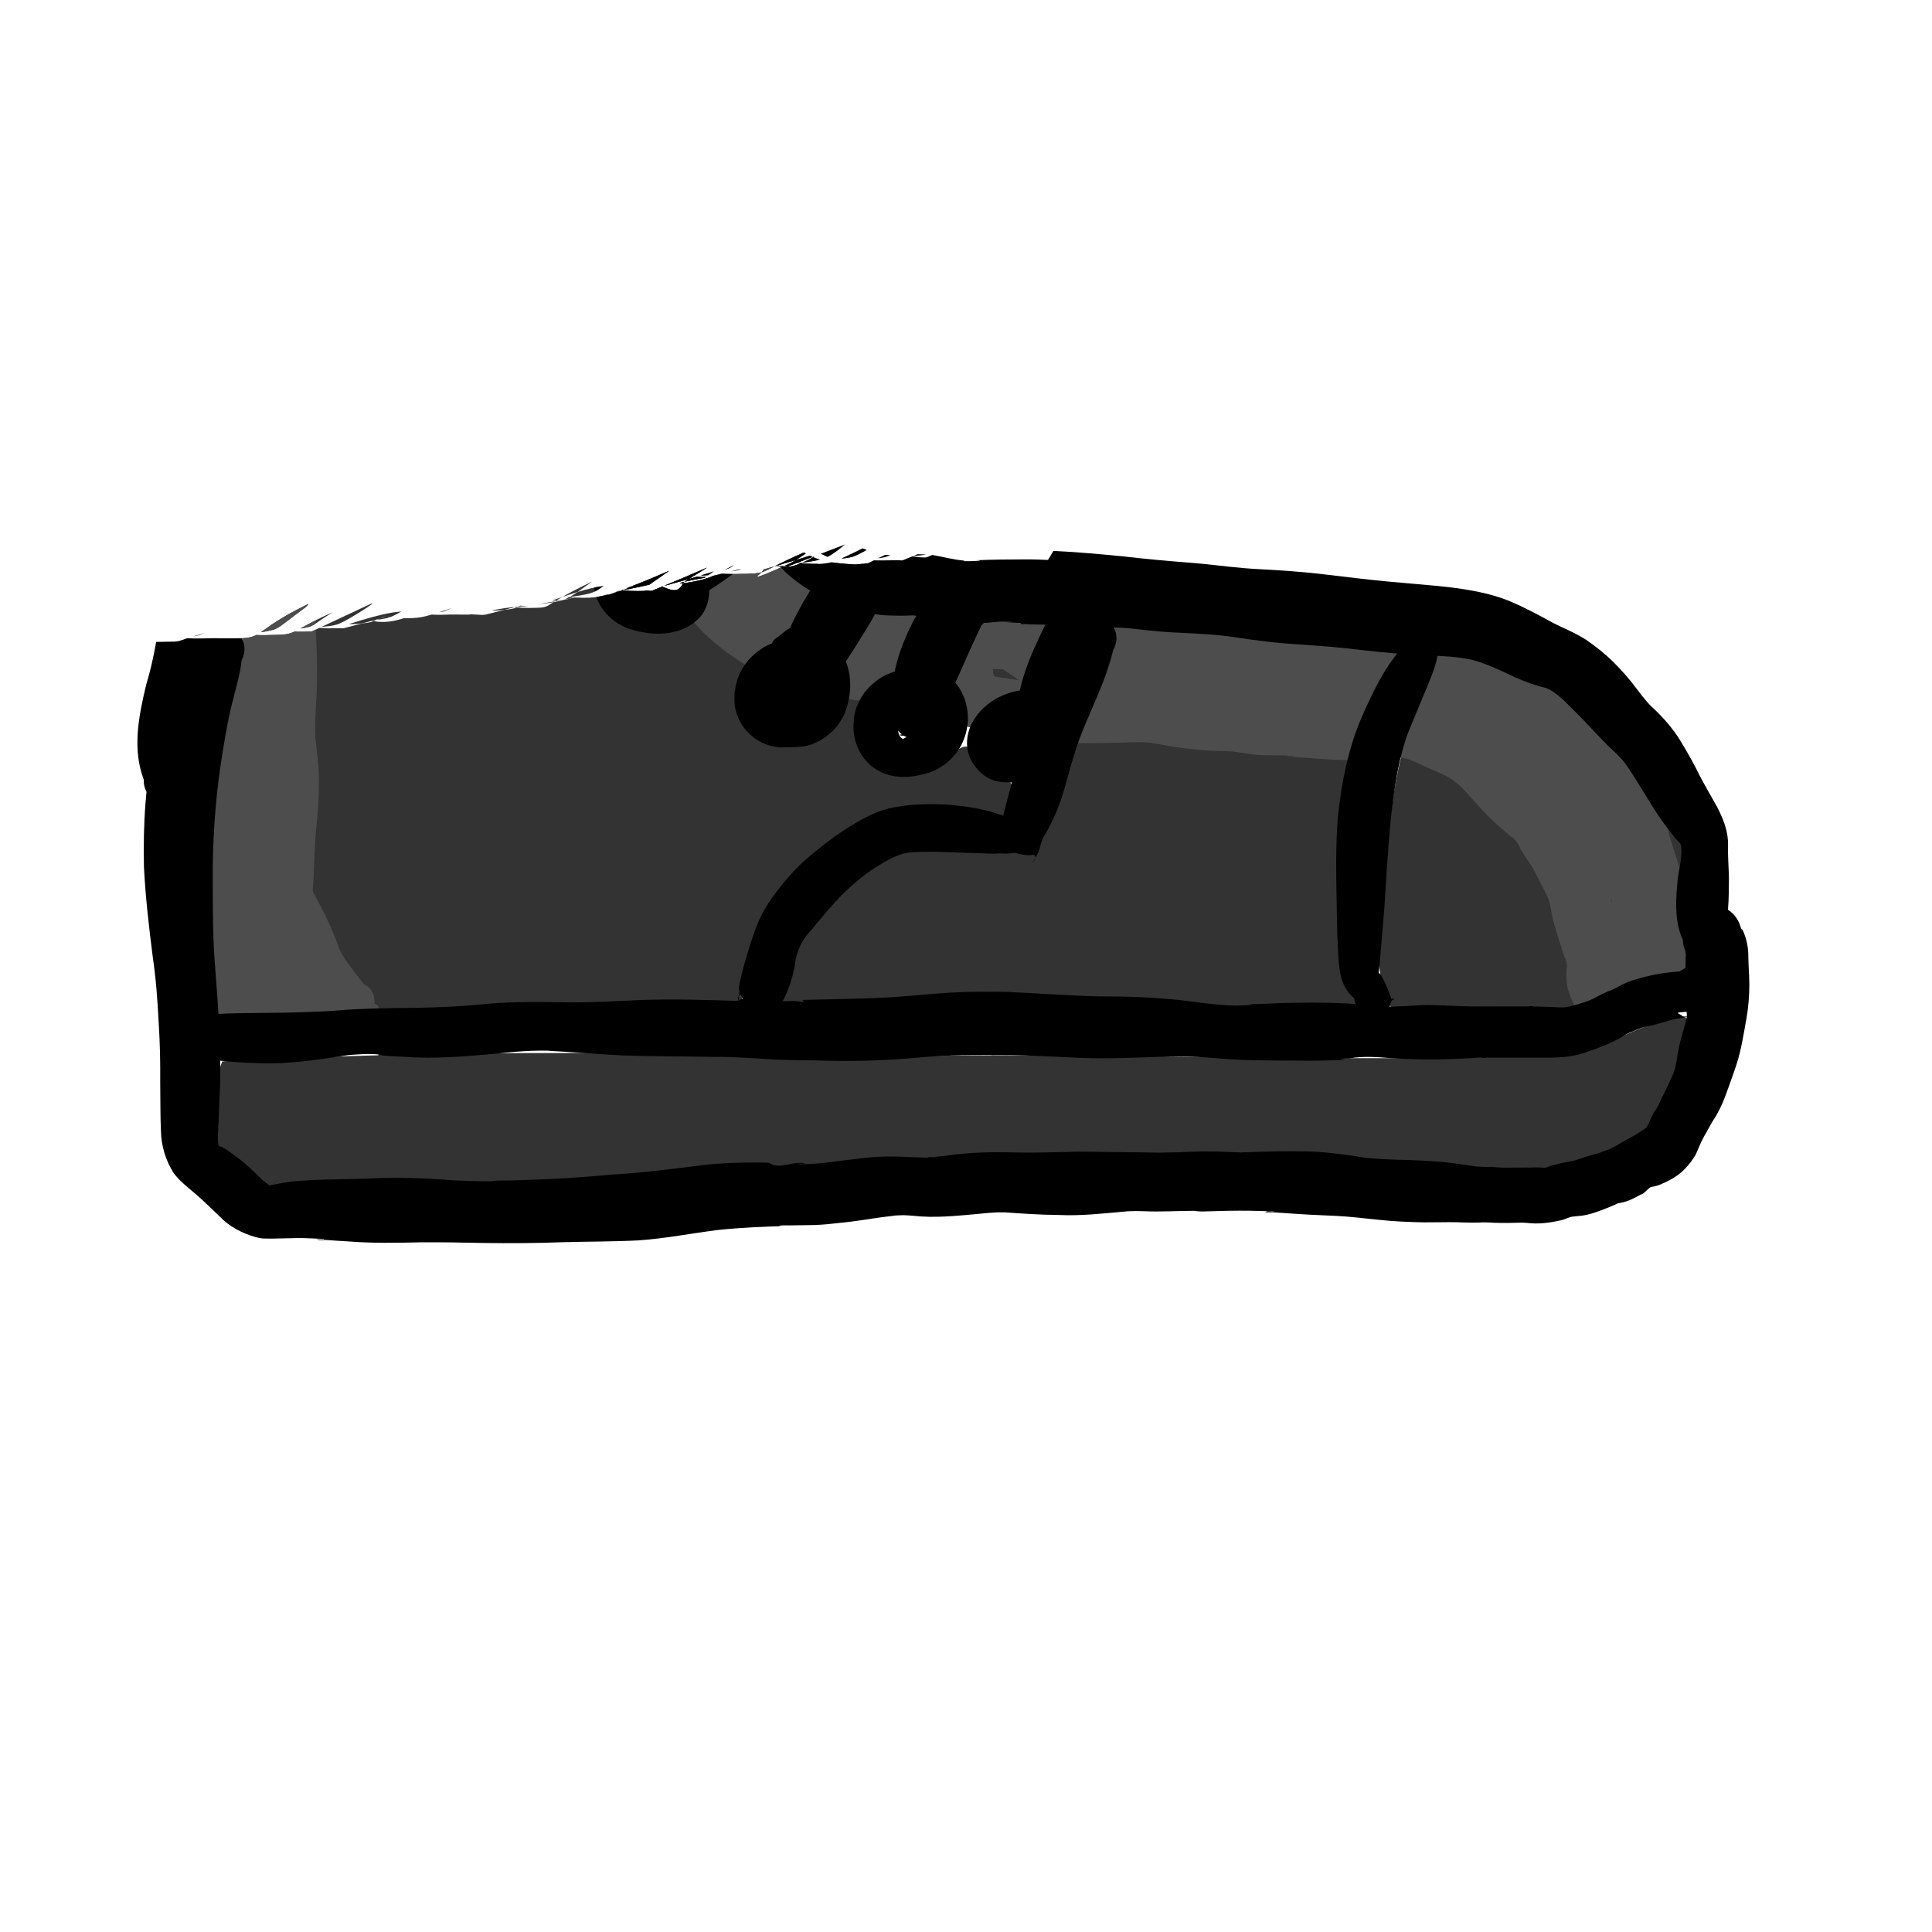 <?xml version="1.0" encoding="UTF-8" standalone="no"?>
<!-- Created with Inkscape (http://www.inkscape.org/) -->

<svg
   xmlns:dc="http://purl.org/dc/elements/1.1/"
   xmlns:cc="http://creativecommons.org/ns#"
   xmlns:rdf="http://www.w3.org/1999/02/22-rdf-syntax-ns#"
   xmlns:svg="http://www.w3.org/2000/svg"
   xmlns="http://www.w3.org/2000/svg"
   xmlns:sodipodi="http://sodipodi.sourceforge.net/DTD/sodipodi-0.dtd"
   xmlns:inkscape="http://www.inkscape.org/namespaces/inkscape"
   width="1024"
   height="1024"
   viewBox="0 0 298.027 298.027"
   version="1.1"
   id="svg8"
   inkscape:version="0.92.4 (5da689c313, 2019-01-14)"
   sodipodi:docname="foot.svg"
   inkscape:export-filename="C:\Users\panu-\PycharmProjects\nextgame\data\images\bodies\camo\foot.png"
   inkscape:export-xdpi="7.2179537"
   inkscape:export-ydpi="7.2179537">
  <defs
     id="defs2" />
  <sodipodi:namedview
     id="base"
     pagecolor="#ffffff"
     bordercolor="#666666"
     borderopacity="1.0"
     inkscape:pageopacity="0.0"
     inkscape:pageshadow="2"
     inkscape:zoom="0.50581613"
     inkscape:cx="557.2982"
     inkscape:cy="614.13277"
     inkscape:document-units="mm"
     inkscape:current-layer="layer1"
     showgrid="false"
     units="px"
     width="1024px"
     inkscape:window-width="1920"
     inkscape:window-height="1017"
     inkscape:window-x="-8"
     inkscape:window-y="-8"
     inkscape:window-maximized="1"
     inkscape:pagecheckerboard="true" />
  <g
     inkscape:groupmode="layer"
     id="layer2"
     inkscape:label="color"
     style="display:inline">
    <path
       style="fill:#333333;fill-opacity:1;stroke:none;stroke-width:1.977;stroke-opacity:1"
       d="m 455.135,327.516 c -1.677,0.823 -3.187,1.577 -4.416,2.203 1.695,-0.492 3.382,-1.009 5.074,-1.512 -0.215,-0.23 -0.437,-0.46 -0.658,-0.691 z"
       transform="scale(0.265)"
       id="path1449"
       inkscape:connector-curvature="0" />
    <path
       style="fill:#333333;fill-opacity:1;stroke:none;stroke-width:1.977;stroke-opacity:1"
       d="m 450.719,329.719 c -2.099,0.609 -4.201,1.211 -6.309,1.793 0.074,0.36 -0.467,0.974 -1.15,1.623 1.947,-0.584 4.033,-1.669 7.459,-3.416 z"
       transform="scale(0.265)"
       id="path1447"
       inkscape:connector-curvature="0" />
    <path
       style="fill:#333333;fill-opacity:1;stroke:none;stroke-width:1.977;stroke-opacity:1"
       d="m 443.26,333.135 c -2.714,0.814 -5.555,0.832 -12.883,0.943 -3.096,0.063 -4.559,0.123 -7.305,0.004 -6.965,5.819 -12.976,12.568 -15.818,21.49 -9.006,13.248 -28.868,11.842 -42.289,7.367 -7.645,-2.37 -12.834,-8.731 -14.949,-15.969 -2.972,0.681 -6.011,1.043 -10.117,1.006 -3.183,-0.066 -4.266,-0.093 -5.721,-0.18 -0.502,0.157 -1.066,0.332 -1.369,0.432 -0.469,0.084 -0.937,0.175 -1.406,0.26 -1.072,0.36 -1.456,0.502 -3.318,0.68 -1.505,0.517 -3.665,0.973 -5.812,1.348 -5.293,3.336 -4.654,3.226 -14.229,3.387 -1.522,-0.035 -3.046,-0.033 -4.566,-0.105 -0.895,-0.043 -1.79,-0.113 -2.684,-0.188 -1.687,0.679 -2.915,0.932 -7.131,1.367 -3.65,0.958 -7.304,1.9 -10.975,2.773 -2.603,0.62 -7.08,-0.474 -9.855,0.008 -3.46,-1.6e-4 -6.921,-0.047 -10.381,-0.033 -3.435,0.108 -6.855,0.234 -10.293,0.066 -0.285,-0.014 -0.569,-0.04 -0.854,-0.059 -4.559,1.394 -8.346,2.172 -14.352,2.115 -0.985,-0.024 -1.13,-0.029 -1.754,-0.041 -5.704,1.906 -11.653,2.877 -17.686,1.766 -1.724,0.665 -2.891,0.913 -6.668,1.295 -3.485,0.938 -6.973,1.866 -10.471,2.754 -0.974,0.247 -2.009,0.042 -3.014,0.07 -3.809,0.109 -7.624,0.132 -11.424,-0.201 -1.508,0.707 -3.017,1.414 -4.525,2.121 -3.351,0.106 -6.687,0.212 -10.041,0.066 -3.099,1.422 -5.774,1.912 -11.686,1.91 -3.366,0.109 -6.714,0.214 -10.084,0.066 -0.141,-0.006 -0.281,-0.018 -0.422,-0.025 -2.826,1.437 -5.847,2.004 -11.875,1.965 2.555,3.444 4.865,6.85 1.949,11.672 -13.899,51.476 -18.775,104.896 -16.627,158.098 0.97,17.179 -0.287,35.928 4.227,51.949 84.577,-2.998 170.068,-7.119 255.098,-7.818 16.394,-1.198 34.295,1.286 49.773,-2.146 2.392,-34.805 20.186,-69.131 49.029,-89.686 16.295,-13.16 35.559,-24.336 57.002,-22.113 15.236,-0.559 30.64,-0.424 45.219,4.725 4.184,-4.454 9.771,-15.702 4.441,-21.824 -8.726,-1.961 -19.512,-6.445 -20.922,-16.541 -4.772,-9.003 -12.876,2.862 -17.809,5.865 -14.759,11.955 -42.062,8.409 -47.42,-11.852 -4.358,-14.806 3.368,-29.722 16.18,-36.963 8.315,-10.041 12.596,-23.499 16.066,-35.676 -5.696,-6.269 -16.795,-1.197 -24.25,-2.961 -8.608,11.374 -20.984,25.158 -16.947,40.945 3.529,21.653 -20.355,41.213 -41.506,34.953 -19.952,-3.029 -27.983,-29.407 -15.008,-44.098 12.032,-12.555 28.15,-21.718 34.945,-38.707 6.937,-8.627 -8.308,-11.492 -11.998,-18.066 -0.372,-0.386 -0.795,-0.849 -1.195,-1.279 -0.657,-0.051 -1.314,-0.102 -1.971,-0.15 -19.539,8.663 -14.946,5.71 -12.322,3.215 z"
       transform="scale(0.265)"
       id="path1445"
       inkscape:connector-curvature="0" />
    <path
       style="fill:#333333;fill-opacity:1;stroke:none;stroke-width:1.977;stroke-opacity:1"
       d="m 455.582,329.92 c 0.241,-0.107 0.447,-0.198 0.695,-0.309 -1.092,-0.13 -2.437,-0.22 -4.518,-0.045 -0.548,0.046 1.09,0.138 1.639,0.186 0.727,0.063 1.456,0.114 2.184,0.168 z"
       transform="scale(0.265)"
       id="path1443"
       inkscape:connector-curvature="0" />
    <path
       style="fill:#333333;fill-opacity:1;stroke:none;stroke-width:1.977;stroke-opacity:1"
       d="m 456.277,329.611 c 0.346,0.041 0.63,0.069 0.941,0.105 -0.118,-0.127 -0.224,-0.24 -0.344,-0.369 -0.189,0.083 -0.384,0.169 -0.598,0.264 z"
       transform="scale(0.265)"
       id="path1441"
       inkscape:connector-curvature="0" />
    <path
       style="fill:#333333;fill-opacity:1;stroke:none;stroke-width:1.977;stroke-opacity:1"
       d="m 210.846,362.867 c 1.866,-0.502 3.732,-1.001 5.598,-1.506 7.3e-4,0.005 -0.014,0.01 0.01,0.016 0.354,0.08 0.707,0.13 1.061,0.195 0.524,-0.202 1.112,-0.442 1.832,-0.738 -0.796,0.124 -1.591,0.258 -2.373,0.426 -0.078,0.017 -0.228,0.035 -0.352,0.053 1.538,-0.416 3.076,-0.832 4.615,-1.244 0.881,-0.348 1.907,-0.742 3.189,-1.209 0.56,-0.204 -1.072,0.522 -1.607,0.783 -0.528,0.141 -1.055,0.284 -1.582,0.426 -0.734,0.29 -1.353,0.544 -1.891,0.766 2.568,-0.401 5.173,-0.688 7.602,-1.523 -0.672,-0.057 -1.445,-0.123 -1.029,-0.143 0.453,-0.022 0.907,-0.008 1.361,0.016 0.272,-0.1 0.546,-0.192 0.812,-0.309 1.9,-0.827 3.71,-1.831 5.48,-2.91 -2.989,0.302 -8.98,0.457 -29.883,7.111 -1.184,0.377 2.488,0.233 3.725,0.119 1.35,-0.125 2.472,-0.231 3.432,-0.328 z"
       transform="scale(0.265)"
       id="path1439"
       inkscape:connector-curvature="0" />
    <path
       style="fill:#333333;fill-opacity:1;stroke:none;stroke-width:1.977;stroke-opacity:1"
       d="m 293.662,354.977 c 1.89,-0.496 3.781,-0.99 5.67,-1.49 -0.011,-9.3e-4 -0.022,-0.001 -0.033,-0.002 -0.24,-0.02 -0.726,-0.056 -1.041,-0.088 -2.873,0.37 -6.558,0.913 -11.541,1.764 -1.285,0.219 2.611,0.244 3.908,0.119 1.202,-0.116 2.146,-0.211 3.037,-0.303 z"
       transform="scale(0.265)"
       id="path1437"
       inkscape:connector-curvature="0" />
    <path
       style="fill:#333333;fill-opacity:1;stroke:none;stroke-width:1.977;stroke-opacity:1"
       d="m 299.332,353.486 c 0.487,0.041 0.974,0.083 1.461,0.123 0.179,-0.072 0.389,-0.154 0.584,-0.236 -0.521,0.02 -1.043,0.01 -1.566,-0.012 -0.159,0.042 -0.319,0.083 -0.479,0.125 z"
       transform="scale(0.265)"
       id="path1435"
       inkscape:connector-curvature="0" />
    <path
       style="fill:#333333;fill-opacity:1;stroke:none;stroke-width:1.977;stroke-opacity:1"
       d="m 299.811,353.361 c 0.353,-0.093 0.706,-0.186 1.059,-0.279 -0.66,0.072 -1.356,0.154 -2.15,0.254 0.364,0.002 0.728,0.01 1.092,0.025 z"
       transform="scale(0.265)"
       id="path1433"
       inkscape:connector-curvature="0" />
    <path
       style="fill:#333333;fill-opacity:1;stroke:none;stroke-width:1.977;stroke-opacity:1"
       d="m 300.869,353.082 c 0.561,-0.061 1.096,-0.118 1.57,-0.162 0.455,-0.195 1.04,-0.434 1.648,-0.684 -1.073,0.28 -2.146,0.563 -3.219,0.846 z"
       transform="scale(0.265)"
       id="path1431"
       inkscape:connector-curvature="0" />
    <path
       style="fill:#333333;fill-opacity:1;stroke:none;stroke-width:1.977;stroke-opacity:1"
       d="m 302.439,352.92 c -0.402,0.172 -0.738,0.316 -1.062,0.453 0.203,-0.008 0.406,-0.011 0.607,-0.033 2.48,-0.276 4.049,-0.472 5.297,-0.686 -0.913,0.007 -2.288,0.027 -4.842,0.266 z"
       transform="scale(0.265)"
       id="path1429"
       inkscape:connector-curvature="0" />
    <path
       style="fill:#333333;fill-opacity:1;stroke:none;stroke-width:1.977;stroke-opacity:1"
       d="m 322.271,350.516 c 0.28,-0.177 0.482,-0.301 0.799,-0.498 -2.503,0.457 -5.007,0.899 -7.521,1.291 -2.921,0.455 1.871,0.053 6.723,-0.793 z"
       transform="scale(0.265)"
       id="path1427"
       inkscape:connector-curvature="0" />
    <path
       style="fill:#333333;fill-opacity:1;stroke:none;stroke-width:1.977;stroke-opacity:1"
       d="m 323.07,350.018 c 1.438,-0.262 2.877,-0.524 4.314,-0.791 -0.799,0.07 -1.496,0.134 -2.963,0.248 -0.116,0.009 -0.354,0.021 -0.518,0.033 -0.277,0.17 -0.583,0.354 -0.834,0.51 z"
       transform="scale(0.265)"
       id="path1425"
       inkscape:connector-curvature="0" />
    <path
       style="fill:#333333;fill-opacity:1;stroke:none;stroke-width:1.977;stroke-opacity:1"
       d="m 323.904,349.508 c 0.95,-0.582 2.029,-1.229 3.344,-1.984 -1.728,0.595 -3.488,1.206 -5.469,1.922 -0.719,0.26 1.048,0.143 2.125,0.062 z"
       transform="scale(0.265)"
       id="path1423"
       inkscape:connector-curvature="0" />
    <path
       style="fill:#333333;fill-opacity:1;stroke:none;stroke-width:1.977;stroke-opacity:1"
       d="m 327.248,347.523 c 3.456,-1.19 6.402,-2.142 8.963,-2.92 2.841,-1.954 5.589,-4.078 8.434,-6.029 -8.204,3.899 -13.661,6.804 -17.396,8.949 z"
       transform="scale(0.265)"
       id="path1421"
       inkscape:connector-curvature="0" />
    <path
       style="fill:#333333;fill-opacity:1;stroke:none;stroke-width:1.977;stroke-opacity:1"
       d="m 336.211,344.604 c -1.474,1.014 -2.977,1.975 -4.533,2.84 0.346,0.014 0.69,0.015 1.031,-0.039 10.699,-1.707 12.124,-1.952 16.424,-4.77 -0.048,-0.405 -0.092,-0.809 -0.121,-1.215 -2.544,0.426 -6.392,1.237 -12.801,3.184 z"
       transform="scale(0.265)"
       id="path1419"
       inkscape:connector-curvature="0" />
    <path
       style="fill:#333333;fill-opacity:1;stroke:none;stroke-width:1.977;stroke-opacity:1"
       d="m 331.678,347.443 c -0.688,-0.027 -1.381,-0.116 -2.059,-0.016 -0.577,0.086 1.159,0.132 1.74,0.178 0.019,0.002 0.016,4.5e-4 0.035,0.002 0.096,-0.052 0.188,-0.111 0.283,-0.164 z"
       transform="scale(0.265)"
       id="path1417"
       inkscape:connector-curvature="0" />
    <path
       style="fill:#333333;fill-opacity:1;stroke:none;stroke-width:1.977;stroke-opacity:1"
       d="m 331.395,347.607 c -0.797,0.435 -1.606,0.846 -2.436,1.221 -0.156,0.07 -0.351,0.138 -0.533,0.207 0.992,-0.184 1.984,-0.367 2.977,-0.547 0.508,-0.171 1.258,-0.39 2.496,-0.711 -0.691,-0.044 -1.146,-0.063 -2.504,-0.17 z"
       transform="scale(0.265)"
       id="path1415"
       inkscape:connector-curvature="0" />
    <path
       style="fill:#333333;fill-opacity:1;stroke:none;stroke-width:1.977;stroke-opacity:1"
       d="m 431.412,331.219 c -2.27,0.511 -4.293,0.986 -6.066,1.424 1.28,-0.253 2.873,-0.56 5.074,-0.965 0.334,-0.145 0.661,-0.306 0.992,-0.459 z"
       transform="scale(0.265)"
       id="path1413"
       inkscape:connector-curvature="0" />
    <path
       style="fill:#333333;fill-opacity:1;stroke:none;stroke-width:1.977;stroke-opacity:1"
       d="m 216.748,351.191 c -0.111,-0.034 -0.528,0.112 -1.316,0.48 -9.429,4.405 -18.849,8.828 -28.271,13.246 3.631,-0.372 7.337,-0.563 10.645,-2.023 5.575,-2.462 19.722,-11.466 18.943,-11.703 z"
       transform="scale(0.265)"
       id="path1411"
       inkscape:connector-curvature="0" />
    <path
       style="fill:#333333;fill-opacity:1;stroke:none;stroke-width:1.977;stroke-opacity:1"
       d="m 179.477,351.58 c -0.025,-0.016 -0.081,-0.004 -0.17,0.039 -17.014,8.275 -23.004,13.412 -27.461,16.41 11.776,-2.013 7.595,-1.091 25.996,-14.525 0.562,-0.411 1.811,-1.813 1.635,-1.924 z"
       transform="scale(0.265)"
       id="path1409"
       inkscape:connector-curvature="0" />
    <path
       style="fill:#333333;fill-opacity:1;stroke:none;stroke-width:1.977;stroke-opacity:1"
       d="m 263.211,353.918 c -2.937,0.902 -5.446,1.721 -7.607,2.438 3.353,-0.408 2.426,-0.365 7.607,-2.438 z"
       transform="scale(0.265)"
       id="path1407"
       inkscape:connector-curvature="0" />
    <path
       style="fill:#333333;fill-opacity:1;stroke:none;stroke-width:1.977;stroke-opacity:1"
       d="m 193.84,356.281 c -10.152,4.54 -15.355,7.568 -19.031,9.605 8.892,-1.475 4.919,-0.816 19.031,-9.605 z"
       transform="scale(0.265)"
       id="path1108"
       inkscape:connector-curvature="0" />
    <path
       style="fill:#333333;fill-opacity:1;stroke:none;stroke-width:1.977;stroke-opacity:1"
       d="m 978.623,591.956 c -26.734,3.229 -48.638,23.14 -76.053,22.454 -122.19,4.2 -244.626,-1.542 -366.904,0.286 -68.875,4.321 -137.927,-3.015 -206.921,-1.712 -66.484,-0.183 -132.968,1.431 -199.365,4.843 -4.721,11.62 -3.741,26.387 -4.433,39.389 -1.458,9.379 6.082,14.684 12.87,19.125 9.183,6.584 16.174,20.352 29.25,13.874 76.856,-3.744 154.367,1.731 230.966,-8.611 40.029,-4.068 80.556,-1.382 120.435,-6.769 88.041,-0.453 176.612,-3.36 264.664,-0.66 37.564,2.998 75.342,7.257 112.856,8.411 22.622,-6.763 49.753,-10.204 65.811,-29.301 9.937,-18.283 19.154,-38.458 20.616,-59.353 -0.434,-1.662 -2.27,-2.161 -3.792,-1.977 z"
       id="path1110"
       inkscape:connector-curvature="0"
       transform="scale(0.265)" />
    <path
       style="fill:#333333;fill-opacity:1;stroke:none;stroke-width:1.977;stroke-opacity:1"
       d="m 649.602,363.879 -1.523,1.258 -0.568,0.467 c -4.785,33.358 -22.486,63.116 -30.98,95.555 -4.01,11.047 -8.447,22.902 -14.055,32.789 -27.072,3.681 -55.747,-2.946 -82.693,3.479 -24.019,12.117 -44.3,32.617 -56.551,56.535 -2.847,10.39 -7.318,20.691 -9.506,31.018 43.624,1.521 87.969,-5.749 131.965,-4.041 43.522,-0.292 86.797,4.044 130.219,5.793 24.833,-0.391 50.382,1.976 74.818,-1.369 -0.021,-8.243 -9.616,-14.734 -7.965,-24.023 -1.258,-52.584 -6.925,-109.082 20.047,-156.66 3.188,-8.639 10.516,-15.75 13.031,-24.404 -5.353,-5.398 -15.865,-1.363 -22.939,-3.711 -47.794,-3.874 -95.325,-10.875 -143.299,-12.684 z"
       transform="scale(0.265)"
       id="path1112"
       inkscape:connector-curvature="0" />
    <path
       style="fill:#333333;fill-opacity:1;stroke:none;stroke-width:1.977;stroke-opacity:1"
       d="m 841.685,380.27 c -10.015,1.274 -8.07,15.976 -13.105,22.478 -21.967,47.104 -21.023,100.06 -25.304,150.74 -1.759,9.784 1.198,18.748 4.904,27.518 0.316,14.396 19.716,4.981 28.802,7.661 28.065,-0.701 56.686,1.39 84.414,-1.007 18.319,-9.445 37.765,-16.303 57.633,-20.582 9.134,-7.054 -0.008,-20.471 -0.158,-29.477 -4.578,-15.771 3.981,-32.529 0.859,-47.549 -18.208,-23.164 -32.593,-49.304 -54.164,-69.798 -12.067,-15.468 -29.635,-24.048 -47.751,-30.322 -11.7,-4.155 -23.51,-9.483 -36.13,-9.661 z"
       id="path1114"
       inkscape:connector-curvature="0"
       transform="scale(0.265)" />
    <path
       style="fill:#333333;fill-opacity:1;stroke:none;stroke-width:1.977;stroke-opacity:1"
       d="m 580.578,360.307 c -16.004,0.133 -17.164,21.078 -23.98,31.297 -4.468,8.895 7.12,16.924 5.561,26.711 2.871,7.44 10.511,-1.816 13.512,-4.551 8.088,-7.232 22.151,-7.898 24.002,-20.895 2.4,-9.489 8.601,-18.332 10.178,-27.744 -6.728,-6.112 -18.26,-2.933 -26.744,-4.811 -0.843,-0.032 -1.684,-0.027 -2.527,-0.008 z"
       transform="scale(0.265)"
       id="path1116"
       inkscape:connector-curvature="0" />
    <path
       style="fill:#4d4d4d;fill-opacity:1;stroke:none;stroke-width:0.265;stroke-opacity:1"
       id="path1126"
       d="m 172.521,95.415 c 4.135,-0.397 8.167,0.828 12.046,2.109 2.904,1.085 5.793,2.206 8.817,2.906 2.308,0.497 4.659,0.66 7.009,0.802 2.262,0.062 4.509,0.271 6.737,0.663 1.659,0.242 3.298,0.594 4.975,0.68 1.882,0.127 3.768,0.081 5.648,-0.04 0.392,-0.021 1.434,0.23 1.175,-0.064 -0.281,-0.319 -1.163,0.362 -1.273,-0.048 -0.109,-0.403 0.835,-0.021 1.253,-0.03 1.234,-0.026 2.461,-0.018 3.695,0.012 2.764,0.092 5.532,0.15 8.297,0.121 1.005,-0.045 2.011,-0.067 3.016,-0.082 0.347,-0.005 1.388,0.015 1.042,-0.012 -0.471,-0.036 -0.944,-0.005 -1.416,-0.017 -0.348,-0.009 0.697,0.005 1.045,0.008 3.542,-0.136 5.958,0.007 9.138,1.313 1.817,0.913 3.558,1.985 5.033,3.393 2.987,3.262 -0.659,3.083 -5.917,7.388 -0.002,0.002 -0.811,-0.179 -0.983,-0.217 -2.68,-0.445 -5.395,-0.516 -8.105,-0.598 -4.764,-0.024 -9.479,-0.566 -14.117,-1.634 -3.782,-0.993 -7.525,-2.128 -11.283,-3.204 -3.186,-0.934 -6.378,-1.847 -9.525,-2.909 -2.56,-0.849 -4.986,-2.018 -7.386,-3.233 -1.363,-0.645 -2.571,-1.561 -3.887,-2.284 -0.574,-0.239 -1.182,-0.3 -1.765,-0.519 -3.608,-1.779 0.142,-3.554 3.574,-8.207 0.154,-0.209 0.509,0.107 0.761,0.168 0.287,0.068 0.572,0.146 0.857,0.219 2.782,0.577 5.604,0.915 8.417,1.297 4.665,0.494 9.273,1.284 13.791,2.542 3.083,0.818 5.848,2.344 8.548,3.989 1.54,0.97 3.309,1.419 5.014,2 2.036,0.75 3.966,1.748 5.924,2.676 2.06,0.965 3.863,2.314 5.558,3.812 1.712,1.541 3.152,3.343 4.555,5.159 1.015,1.412 2.008,2.819 3.299,3.994 1.513,1.366 2.778,2.97 3.95,4.629 0.899,1.291 1.721,2.635 2.558,3.967 0.721,1.073 1.343,2.206 2.088,3.263 0.545,0.953 1.253,1.784 1.884,2.673 1.3,1.839 1.647,3.996 1.66,6.194 -0.011,1.329 -0.155,2.651 -0.212,3.978 -0.031,1.058 0.004,2.115 -0.056,3.172 -0.389,4.098 -2.611,1.317 -9.025,1.025 0.851,-2.933 10.007,-2.836 8.306,0.136 -0.02,0.049 -0.043,0.197 -0.061,0.147 -0.063,-0.173 -0.04,-0.367 -0.084,-0.546 -0.2,-0.805 -0.321,-0.732 -0.909,-1.306 -1.187,-1.153 -2.719,-1.141 -4.004,-0.195 -0.022,0.011 -0.065,0.058 -0.066,0.034 -0.006,-0.248 0.212,-0.612 0.273,-0.854 0.101,-0.405 0.083,-0.387 0.111,-0.794 0.047,-1.531 -0.441,-2.971 -0.971,-4.383 -1.105,-2.574 -2.101,-5.186 -3.015,-7.833 -0.692,-2.442 -1.636,-4.748 -3.097,-6.825 -1.465,-1.818 -3.2,-3.391 -4.682,-5.193 -1.355,-1.616 -2.311,-3.499 -3.095,-5.444 -0.263,-0.291 -0.325,-1.201 -0.758,-1.385 -0.032,-0.014 -0.067,0.022 -0.1,0.033 -0.115,-0.087 -0.229,-0.173 -0.344,-0.26 -0.6,-0.373 -1.073,-0.058 -1.797,-0.245 -3.493,-0.643 -4.459,-8.904 0.205,-8.744 0.83,0.025 1.694,-0.16 2.49,0.075 1.862,0.549 1.997,1.386 3.054,2.67 0.29,0.352 0.688,0.599 1.016,0.914 0.29,0.279 0.567,0.571 0.851,0.857 3.346,3.416 5.796,7.518 7.961,11.746 1.961,4.211 3.312,8.668 4.185,13.222 -0.346,-1.725 0.358,1.316 0.049,1.111 -0.256,-0.17 -0.321,-0.599 -0.616,-0.684 -3.451,-0.988 -4.938,-1.667 -6.358,1.647 -0.109,-0.4 -0.015,0.6 -0.158,0.499 -0.003,-0.002 -0.889,-2.131 -0.999,-2.344 -1.344,-2.338 -2.754,-4.636 -4.222,-6.897 -1.324,-2.093 -2.834,-4.045 -4.445,-5.921 -1.64,-1.692 -3.092,-3.544 -4.428,-5.481 -0.929,-1.173 -1.605,-2.672 -2.897,-3.502 -1.06,-0.463 -2.152,-0.827 -3.212,-1.296 -1.649,-0.833 -3.234,-1.783 -4.933,-2.515 -1.571,-0.741 -3.241,-1.192 -4.946,-1.492 -1.708,-0.28 -3.4,-0.631 -5.08,-1.049 -1.926,-0.508 -3.889,-0.667 -5.871,-0.707 -0.789,0.108 -3.293,-0.097 -3.906,0.152 -0.341,0.138 1.462,-0.028 1.102,0.044 -0.199,0.04 -2.897,0.058 -3.092,0.06 -0.508,-0.007 -1.016,-0.015 -1.524,-0.021 -1.343,-0.016 -2.687,0.016 -4.029,-0.046 -1.993,-0.092 -3.947,-0.809 -5.77,-1.551 -1.241,-0.658 -2.569,-1.27 -3.484,-2.385 -0.327,-0.398 -0.556,-0.866 -0.834,-1.299 -3.66,-2.297 -0.411,-7.473 3.249,-5.176 v 0 c 0.684,-0.062 1.365,-0.182 2.051,-0.187 1.292,-0.009 2.494,0.402 3.742,0.651 0.852,0.148 1.631,0.225 2.498,0.187 0.364,-0.016 1.404,0.122 1.092,-0.067 -0.362,-0.219 -1.586,0.239 -1.268,-0.039 0.355,-0.311 0.943,-0.06 1.414,-0.089 4.044,-0.217 8.127,-0.335 12.142,0.288 2.186,0.391 4.309,1.006 6.45,1.587 1.718,0.315 3.453,0.509 5.17,0.833 2.374,0.584 4.691,1.348 6.789,2.636 1.41,0.845 2.78,1.763 4.25,2.502 1.698,0.727 3.395,1.497 4.829,2.688 1.661,1.47 3.077,3.155 4.315,4.998 1.214,1.592 2.35,3.256 3.803,4.648 2.154,2.101 4.149,4.368 5.812,6.883 1.872,2.957 3.524,6.086 4.135,9.573 0.204,1.643 0.257,3.307 0.232,4.96 -0.4,1.304 -0.737,3.234 -2.491,3.613 -4.152,0.896 -5.749,-1.086 -7.69,-3.798 -2.257,-3.76 -3.829,-7.86 -5.748,-11.795 -1.947,-3.89 -4.058,-7.694 -6.001,-11.585 -0.308,-0.743 -0.621,-1.437 -0.854,-2.205 -0.059,-0.195 -0.316,-0.685 -0.133,-0.596 0.359,0.175 0.464,0.664 0.778,0.91 1.846,1.443 1.648,1.079 3.942,1.152 -2.233,1.383 0.352,-0.201 0.992,-7.603 0.014,-0.165 -0.26,-0.215 -0.349,-0.355 -0.052,-0.081 0.12,-0.192 0.216,-0.19 0.207,0.005 0.41,0.062 0.614,0.093 1.944,0.458 3.644,1.488 4.947,3.013 1.073,1.251 2.026,2.607 2.614,4.16 0.549,1.129 1.222,2.142 2.139,3.017 2.047,1.965 4.022,4.033 5.47,6.494 1.531,2.767 2.807,5.621 3.525,8.718 0.791,2.812 1.867,5.541 2.479,8.401 0.423,2.456 0.608,4.932 0.137,7.401 -0.431,1.739 -1.084,3.367 -2.287,4.729 -2.02,1.86 -4.088,2.379 -6.508,0.649 -1.24,-1.114 -1.361,-1.311 -1.767,-2.991 -1.995,-2.747 7.18,-2.971 8.288,-0.403 -2.9,0.081 -5.8,0.15 -8.7,0.244 -0.279,0.009 -0.255,-0.8 -0.312,-1.025 -0.097,-1.129 -0.104,-2.261 -0.126,-3.393 -0.01,-1.307 -0.006,-2.614 0.058,-3.919 0.021,-0.478 0.13,-1.015 -0.136,-1.427 -0.737,-0.943 -1.452,-1.903 -2.136,-2.885 -0.712,-1.092 -1.38,-2.211 -2.104,-3.296 -0.88,-1.226 -1.887,-2.354 -2.758,-3.587 -0.888,-1.243 -1.786,-2.462 -2.996,-3.421 -1.549,-1.54 -2.992,-3.176 -4.246,-4.969 -1.001,-1.392 -2.07,-2.733 -3.375,-3.857 -1.15,-0.975 -2.434,-1.746 -3.84,-2.3 -1.753,-0.791 -3.502,-1.597 -5.308,-2.261 -2.064,-0.765 -4.058,-1.683 -6.005,-2.712 -2.273,-1.004 -4.791,-1.071 -7.219,-1.438 -4.66,-0.677 -9.337,-1.362 -13.849,-2.759 -2.769,-0.884 -5.484,-1.911 -8.058,-3.274 -3.181,-1.315 -1.305,1.693 3.18,-7.859 0.052,-0.112 -0.279,-0.229 -0.193,-0.317 0.05,-0.051 0.143,-0.003 0.215,-0.005 1.145,0.16 2.21,0.642 3.25,1.127 1.221,0.57 2.475,1.049 3.775,1.407 2.369,0.768 4.752,1.497 7.134,2.224 3.07,0.893 6.152,1.746 9.257,2.51 3.604,0.875 7.205,1.791 10.869,2.381 4.488,0.573 9.015,0.717 13.493,1.371 3.574,0.649 7.182,1.455 10.18,3.626 0.218,0.171 0.44,0.338 0.655,0.513 0.166,0.134 0.625,0.251 0.488,0.414 -1.924,2.284 -4.181,4.266 -6.247,6.423 -0.038,0.04 -1.7e-4,0.142 -0.053,0.157 -0.111,0.032 -0.6,-0.212 -0.634,-0.227 -1.071,-0.556 -2.038,-1.337 -3.188,-1.715 -0.523,-0.081 -1.02,-0.103 -1.55,-0.094 -0.256,0.004 -1.025,0.002 -0.769,0.014 1.005,0.049 2.658,1.7e-4 0.548,0.046 -2.879,0.03 -5.763,0.023 -8.639,-0.119 -0.536,-0.013 -1.288,-0.035 -1.826,-0.033 -0.3,0.001 -1.198,-0.006 -0.899,0.017 0.497,0.037 1,-0.039 1.494,0.028 0.664,0.09 -2.787,-0.005 -2.008,0.1 -3.348,0.178 -6.713,0.207 -10.06,0.033 -2.082,-0.201 -4.161,-0.435 -6.22,-0.809 -1.596,-0.279 -3.183,-0.64 -4.813,-0.647 -2.248,-0.04 -4.494,-0.126 -6.731,-0.361 -2.726,-0.303 -5.448,-0.689 -8.097,-1.422 -3.158,-0.829 -6.279,-1.786 -9.432,-2.631 -3.649,-1.008 -7.542,-1.751 -10.714,-3.915 -4.855,-2.403 -1.457,-9.268 3.398,-6.866 z"
       inkscape:connector-curvature="0" />
    <path
       style="fill:#4d4d4d;fill-opacity:1;stroke:none;stroke-width:1;stroke-opacity:1"
       d="m 467.992,321.58 c -8.66,3.79 -13.723,6.328 -17.273,8.139 4.211,-1.222 8.412,-2.479 12.607,-3.758 2.048,-1.247 3.974,-2.566 5.654,-3.787 -0.33,-0.187 -0.659,-0.395 -0.988,-0.594 z"
       transform="scale(0.265)"
       id="path1481"
       inkscape:connector-curvature="0" />
    <path
       style="fill:#4d4d4d;fill-opacity:1;stroke:none;stroke-width:1;stroke-opacity:1"
       d="m 463.326,325.961 c -1.888,1.15 -3.876,2.24 -5.871,3.131 -0.443,0.198 -0.757,0.332 -1.178,0.52 0.735,0.087 1.368,0.172 2.002,0.223 1.905,-0.731 3.81,-1.462 5.715,-2.193 -0.989,-0.112 -0.785,-0.1 0.127,-0.049 2.975,-1.141 5.949,-2.282 8.924,-3.424 -0.526,-0.223 -1.051,-0.443 -1.572,-0.691 -2.716,0.827 -5.431,1.657 -8.146,2.484 z"
       transform="scale(0.265)"
       id="path1479"
       inkscape:connector-curvature="0" />
    <path
       style="fill:#4d4d4d;fill-opacity:1;stroke:none;stroke-width:1;stroke-opacity:1"
       d="m 473.045,324.168 c 0.103,0.044 0.204,0.092 0.307,0.135 0.025,-0.015 0.05,-0.032 0.074,-0.047 -0.045,-0.061 -0.088,-0.123 -0.133,-0.184 -0.083,0.032 -0.165,0.064 -0.248,0.096 z"
       transform="scale(0.265)"
       id="path1477"
       inkscape:connector-curvature="0" />
    <path
       style="fill:#4d4d4d;fill-opacity:1;stroke:none;stroke-width:1;stroke-opacity:1"
       d="m 473.352,324.303 c -1.305,0.806 -2.593,1.534 -3.775,2.08 -1.048,0.484 -1.853,0.821 -2.703,1.186 0.007,-10e-4 0.018,-7.2e-4 0.025,-0.002 2.639,-0.46 5.364,-0.735 8.014,-1.232 -0.461,-0.665 -0.93,-1.323 -1.41,-1.975 -0.05,-0.02 -0.101,-0.036 -0.15,-0.057 z"
       transform="scale(0.265)"
       id="path1475"
       inkscape:connector-curvature="0" />
    <path
       style="fill:#4d4d4d;fill-opacity:1;stroke:none;stroke-width:1;stroke-opacity:1"
       d="m 466.873,327.568 c -0.706,0.118 -1.881,0.072 -2.752,0.023 -0.042,0.016 -0.085,0.033 -0.127,0.049 0.308,0.035 0.398,0.046 1.025,0.119 0.432,0.037 0.794,0.059 1.209,0.092 0.193,-0.081 0.442,-0.196 0.645,-0.283 z"
       transform="scale(0.265)"
       id="path1473"
       inkscape:connector-curvature="0" />
    <path
       style="fill:#4d4d4d;fill-opacity:1;stroke:none;stroke-width:1;stroke-opacity:1"
       d="m 466.229,327.852 c -4.422,1.853 -6.291,2.116 -7.949,1.982 -0.212,0.081 -0.424,0.163 -0.637,0.244 -0.687,-0.053 -1.374,-0.107 -2.061,-0.158 -19.539,8.663 -14.946,5.71 -12.322,3.215 -1.807,0.542 -3.793,0.722 -7,0.82 0.668,1.119 1.39,2.208 2.197,3.244 1.974,2.26 4.01,4.507 6.436,6.297 1.057,0.854 1.816,1.228 2.488,2.322 2.24,4.808 5.364,9.091 9.648,12.301 4.288,2.986 9.011,5.116 13.928,6.867 4.982,2.087 9.92,4.295 15.066,5.961 3.825,1.259 7.778,2.019 11.566,3.338 5.492,2.094 10.838,4.576 16.287,6.781 6.84,2.749 13.812,5.009 21.23,5.471 7.536,1.055 15.098,1.756 22.713,1.891 8.162,0.392 16.336,0.508 24.498,0.924 12.873,0.563 25.797,0.659 38.656,-0.211 1.021,-0.084 14.703,-1.125 14.711,-1.141 0.796,-1.145 -4.049,1.077 -4.174,-0.312 -0.047,-0.522 8.18,-0.305 8.188,-0.305 10.045,0.7 19.971,3.073 30.07,2.699 17.543,8.599 29.706,-16.211 12.162,-24.811 -9.133,-6.112 -20.235,-8.045 -30.924,-9.545 -13.369,-1.753 -26.855,-0.758 -40.279,-0.529 -4.69,0.525 -9.586,-0.498 -14.266,0.121 -2.12,0.012 -4.268,0.032 -4.867,0.037 -7.998,0.186 -15.982,-0.279 -23.971,-0.518 -7.114,-0.364 -14.24,-0.473 -21.355,-0.799 -4.748,-0.375 -9.546,-0.571 -14.064,-2.174 -5.129,-2.537 -10.295,-4.954 -15.578,-7.152 -4.632,-1.804 -9.432,-3.063 -14.246,-4.268 -3.951,-0.922 -7.588,-2.705 -11.209,-4.477 -4.208,-1.855 -8.423,-4.233 -12.998,-5.066 -0.268,0.184 -0.194,0.516 -0.033,0.883 -0.576,-1.225 -1.251,-2.396 -1.969,-3.539 -2.731,0.06 -5.921,-0.075 -9.943,-0.395 z"
       transform="scale(0.265)"
       id="path1471"
       inkscape:connector-curvature="0" />
    <path
       style="fill:#4d4d4d;fill-opacity:1;stroke:none;stroke-width:1;stroke-opacity:1"
       d="m 443.26,333.135 c 1.947,-0.584 4.033,-1.669 7.459,-3.416 -2.099,0.609 -4.201,1.211 -6.309,1.793 0.074,0.36 -0.467,0.974 -1.15,1.623 z"
       transform="scale(0.265)"
       id="path1469"
       inkscape:connector-curvature="0" />
    <path
       style="fill:#4d4d4d;fill-opacity:1;stroke:none;stroke-width:1;stroke-opacity:1"
       d="m 455.582,329.92 c 0.241,-0.107 0.447,-0.198 0.695,-0.309 -1.092,-0.13 -2.437,-0.22 -4.518,-0.045 -0.548,0.046 1.09,0.138 1.639,0.186 0.727,0.063 1.456,0.114 2.184,0.168 z"
       transform="scale(0.265)"
       id="path1186"
       inkscape:connector-curvature="0" />
    <path
       style="fill:#4d4d4d;fill-opacity:1;stroke:none;stroke-width:1;stroke-opacity:1"
       d="m 179.477,351.58 c -0.025,-0.016 -0.081,-0.004 -0.17,0.039 -17.014,8.275 -23.004,13.412 -27.461,16.41 11.776,-2.013 7.595,-1.091 25.996,-14.525 0.562,-0.411 1.811,-1.813 1.635,-1.924 z"
       transform="scale(0.265)"
       id="path1491"
       inkscape:connector-curvature="0" />
    <path
       style="fill:#4d4d4d;fill-opacity:1;stroke:none;stroke-width:1;stroke-opacity:1"
       d="m 183.756,361.09 c -3.928,1.996 -6.781,3.596 -8.947,4.797 5.443,-0.903 6.087,-1.026 8.988,-2.986 -0.014,-0.604 -0.028,-1.207 -0.041,-1.811 z"
       transform="scale(0.265)"
       id="path1489"
       inkscape:connector-curvature="0" />
    <path
       style="fill:#4d4d4d;fill-opacity:1;stroke:none;stroke-width:1;stroke-opacity:1"
       d="m 183.887,366.451 c -0.825,0.387 -1.65,0.774 -2.475,1.16 -3.351,0.106 -6.687,0.212 -10.041,0.066 -3.099,1.422 -5.774,1.912 -11.686,1.91 -3.366,0.109 -6.714,0.214 -10.084,0.066 -0.141,-0.006 -0.281,-0.018 -0.422,-0.025 -2.876,1.463 -5.937,2.027 -12.184,1.965 -4.591,0.007 -9.181,0.004 -13.771,-0.041 -0.396,0.003 -0.792,0.013 -1.188,0.018 0.082,1.85 0.175,3.699 0.234,5.549 -0.204,10.949 -1.225,21.853 -1.609,32.799 -0.157,11.727 0.035,23.449 -0.211,35.176 -0.495,11.553 -0.776,23.126 -1.818,34.646 -0.578,8.625 -1.424,17.222 -1.668,25.865 -0.115,7.005 0.119,14.01 0.236,21.014 -0.006,5.653 0.822,11.24 1.395,16.848 0.356,5.332 1.009,10.629 1.945,15.889 0.096,0.365 0.184,0.741 0.275,1.111 -1.792,3.777 -3.285,7.695 -4.473,11.703 -0.71,3.074 -1.549,6.119 -2.002,9.244 -1.782,14.357 8.551,8.387 27.232,11.689 -0.014,0.363 -0.246,0.787 -0.043,1.088 0.545,0.809 2.001,-0.031 2.896,-0.418 0.045,-0.019 0.086,-0.043 0.131,-0.062 3.11,0.192 5.92,2.512 8.969,2.689 3.521,0.205 7.052,-0.161 10.578,-0.242 5.583,-1.638 11.032,-3.694 16.574,-5.441 0.893,-0.226 1.458,-0.385 2.068,-0.516 5.949,0.473 10.971,-0.608 16.084,-4.188 8.241,-6.219 2.423,-12.03 0.242,-26.877 -0.017,-0.116 -3.075,-1.98 -3.809,-2.434 -4.949,-2.559 -10.259,-4.68 -15.754,-5.736 0.352,-3.942 0.301,-7.9 -0.309,-11.801 1.824,-9.044 2.707,-18.267 3.303,-27.48 0.48,-9.26 0.58,-18.532 1.377,-27.773 1.139,-9.666 1.803,-19.356 1.75,-29.09 0.109,-8.348 -1.155,-16.605 -1.994,-24.883 -0.665,-8.441 0.256,-16.893 0.635,-25.326 0.551,-10.173 0.355,-20.352 -0.141,-30.52 -0.101,-2.547 -0.178,-5.095 -0.246,-7.643 z"
       transform="scale(0.265)"
       id="path1200"
       inkscape:connector-curvature="0" />
    <path
       style="fill:#4d4d4d;fill-opacity:1;stroke:none;stroke-width:1;stroke-opacity:1"
       d="m 189.814,559.732 c 0.206,0.004 0.412,0.015 0.617,0.018 0.181,0.002 -0.362,0.002 -0.543,0.002 -0.025,-0.007 -0.05,-0.013 -0.074,-0.019 z"
       transform="scale(0.265)"
       id="path1198"
       inkscape:connector-curvature="0" />
    <path
       style="fill:#4d4d4d;fill-opacity:1;stroke:none;stroke-width:1;stroke-opacity:1"
       d="m 129.277,582.357 c 0.276,0.027 0.233,1.305 0.199,0.004 0.589,0.617 0.952,1.015 1.465,1.561 -0.558,-0.157 -1.06,-0.308 -1.66,-0.469 -0.114,-0.03 -0.035,-0.233 -0.051,-0.35 -0.031,-0.223 -0.244,-0.504 -0.092,-0.67 0.053,-0.059 0.099,-0.08 0.139,-0.076 z"
       transform="scale(0.265)"
       id="path1196"
       inkscape:connector-curvature="0" />
    <path
       style="fill:#4d4d4d;fill-opacity:1;stroke:none;stroke-width:1;stroke-opacity:1"
       d="m 178.258,589.602 c 1.069,0.194 2.104,0.348 3.113,0.465 -5.108,-0.015 -5.798,0.115 -3.113,-0.465 z"
       transform="scale(0.265)"
       id="path1194"
       inkscape:connector-curvature="0" />
    <path
       style="fill:#4d4d4d;fill-opacity:1;stroke:none;stroke-width:1;stroke-opacity:1"
       d="m 184.221,589.957 c 0.446,-0.054 1.789,0.154 1.34,0.146 -0.924,-0.017 -1.439,-0.012 -2.209,-0.019 0.26,-0.044 0.536,-0.086 0.869,-0.127 z"
       transform="scale(0.265)"
       id="path1130"
       inkscape:connector-curvature="0" />
    <path
       style="fill:#4d4d4d;fill-opacity:1;stroke:none;stroke-width:1;stroke-opacity:1"
       d="m 467.992,321.58 c -8.66,3.79 -13.723,6.328 -17.273,8.139 4.211,-1.222 8.412,-2.479 12.607,-3.758 2.048,-1.247 3.974,-2.566 5.654,-3.787 -0.33,-0.187 -0.659,-0.395 -0.988,-0.594 z"
       transform="scale(0.265)"
       id="path1523"
       inkscape:connector-curvature="0" />
    <path
       style="fill:#4d4d4d;fill-opacity:1;stroke:none;stroke-width:1;stroke-opacity:1"
       d="m 463.326,325.961 c -1.888,1.15 -3.876,2.24 -5.871,3.131 -0.443,0.198 -0.757,0.332 -1.178,0.52 0.735,0.087 1.368,0.172 2.002,0.223 1.905,-0.731 3.81,-1.462 5.715,-2.193 -0.989,-0.112 -0.785,-0.1 0.127,-0.049 2.866,-1.1 5.733,-2.199 8.6,-3.299 -0.096,-0.132 -0.195,-0.263 -0.291,-0.395 -0.32,-0.137 -0.64,-0.271 -0.957,-0.422 -2.716,0.827 -5.431,1.657 -8.146,2.484 z"
       transform="scale(0.265)"
       id="path1521"
       inkscape:connector-curvature="0" />
    <path
       style="fill:#4d4d4d;fill-opacity:1;stroke:none;stroke-width:1;stroke-opacity:1"
       d="m 464.121,327.592 c -0.042,0.016 -0.085,0.033 -0.127,0.049 0.308,0.035 0.398,0.046 1.025,0.119 0.432,0.037 0.794,0.059 1.209,0.092 0.193,-0.081 0.442,-0.196 0.645,-0.283 -0.706,0.118 -1.881,0.072 -2.752,0.023 z"
       transform="scale(0.265)"
       id="path1519"
       inkscape:connector-curvature="0" />
    <path
       style="fill:#4d4d4d;fill-opacity:1;stroke:none;stroke-width:1;stroke-opacity:1"
       d="m 466.873,327.568 c 0.007,-10e-4 0.018,-7.2e-4 0.025,-0.002 2.43,-0.423 4.929,-0.698 7.379,-1.125 -0.091,-0.114 -0.187,-0.224 -0.277,-0.338 -0.357,-0.519 -0.723,-1.03 -1.09,-1.541 -1.152,0.697 -2.286,1.337 -3.334,1.82 -1.048,0.484 -1.853,0.821 -2.703,1.186 z"
       transform="scale(0.265)"
       id="path1517"
       inkscape:connector-curvature="0" />
    <path
       style="fill:#4d4d4d;fill-opacity:1;stroke:none;stroke-width:1;stroke-opacity:1"
       d="m 466.229,327.852 c -4.422,1.853 -6.291,2.116 -7.949,1.982 -0.212,0.081 -0.424,0.163 -0.637,0.244 -0.687,-0.053 -1.374,-0.107 -2.061,-0.158 -19.539,8.663 -14.946,5.71 -12.322,3.215 -2.714,0.814 -5.555,0.832 -12.883,0.943 -3.634,0.074 -4.895,0.159 -8.787,-0.065 -0.432,-0.025 -0.862,-0.066 -1.293,-0.102 -2.021,0.518 -3.764,0.949 -5.301,1.271 -0.223,0.11 -0.444,0.224 -0.668,0.332 -4.214,2.04 -13.009,3.635 -16.77,4.002 -2.324,4.926 -5.379,4.41 -8.498,3.307 1.776,2.441 3.511,4.912 5.244,7.387 3.936,5.929 8.667,11.231 13.582,16.352 5.289,5.502 11.272,10.251 17.408,14.76 5.761,4.068 11.871,7.586 18.064,10.943 6.084,3.255 12.649,5.406 19.234,7.377 6.373,1.747 12.655,3.779 19.059,5.42 6.435,1.52 13.055,1.849 19.564,2.908 8.353,1.857 16.539,4.262 24.965,5.832 16.07,2.195 32.508,2.753 48.617,0.686 14.513,-2.912 10.532,-8.192 3.365,-22.262 -0.62,-7.925 -1.35,-12.357 -6.689,-14.686 -0.034,-0.088 -0.069,-0.166 -0.104,-0.254 -0.026,-0.068 -0.501,-0.135 -1.064,-0.199 -0.29,-0.1 -0.589,-0.196 -0.902,-0.287 5.827,-0.22 4.532,-1.014 8.094,0.637 0.624,0.289 1.186,1.032 1.859,0.893 0.512,-0.106 -0.77,-0.71 -1.182,-1.033 -3.603,-2.824 -3.709,-2.728 -8.043,-5.52 -14.151,-7.789 -30.019,-10.929 -45.803,-13.404 -8.572,-1.663 -17.799,-1.385 -25.885,-5 -4.991,-2.895 -8.377,-7.87 -11.945,-12.279 -3.434,-4.403 -7.181,-8.543 -10.736,-12.844 -2.643,0.038 -5.708,-0.095 -9.535,-0.398 z"
       transform="scale(0.265)"
       id="path1515"
       inkscape:connector-curvature="0" />
    <path
       style="fill:#4d4d4d;fill-opacity:1;stroke:none;stroke-width:1;stroke-opacity:1"
       d="m 397.559,339.518 c 0.064,-0.135 0.129,-0.261 0.191,-0.404 0.256,-0.161 0.511,-0.323 0.768,-0.484 -3.684,0.88 -3.259,1.113 -0.959,0.889 z"
       transform="scale(0.265)"
       id="path1513"
       inkscape:connector-curvature="0" />
    <path
       style="fill:#4d4d4d;fill-opacity:1;stroke:none;stroke-width:1;stroke-opacity:1"
       d="m 398.518,338.629 c 2.236,-0.534 5.979,-1.305 11.727,-2.354 0.219,-0.148 0.431,-0.307 0.648,-0.457 -1.64,0.136 -3.329,0.12 -5.332,-0.068 -1.529,0.455 -3.062,0.897 -4.598,1.332 -0.815,0.516 -1.629,1.034 -2.445,1.547 z"
       transform="scale(0.265)"
       id="path1511"
       inkscape:connector-curvature="0" />
    <path
       style="fill:#4d4d4d;fill-opacity:1;stroke:none;stroke-width:1;stroke-opacity:1"
       d="m 400.963,337.082 c 0.83,-0.525 1.661,-1.048 2.49,-1.574 -0.731,-0.099 -1.498,-0.212 -2.328,-0.35 -0.52,-0.086 1.049,0.093 1.574,0.139 0.396,-0.021 0.792,-0.043 1.188,-0.065 2.581,-1.636 5.17,-3.262 7.77,-4.869 -8.037,3.503 -16.109,6.924 -24.209,10.279 0.032,0.043 0.064,0.086 0.096,0.129 4.475,-1.218 8.957,-2.424 13.42,-3.689 z"
       transform="scale(0.265)"
       id="path1509"
       inkscape:connector-curvature="0" />
    <path
       style="fill:#4d4d4d;fill-opacity:1;stroke:none;stroke-width:1;stroke-opacity:1"
       d="m 443.26,333.135 c 1.947,-0.584 4.033,-1.669 7.459,-3.416 -2.099,0.609 -4.201,1.211 -6.309,1.793 0.074,0.36 -0.467,0.974 -1.15,1.623 z"
       transform="scale(0.265)"
       id="path1507"
       inkscape:connector-curvature="0" />
    <path
       style="fill:#4d4d4d;fill-opacity:1;stroke:none;stroke-width:1;stroke-opacity:1"
       d="m 455.582,329.92 c 0.241,-0.107 0.447,-0.198 0.695,-0.309 -1.092,-0.13 -2.437,-0.22 -4.518,-0.045 -0.548,0.046 1.09,0.138 1.639,0.186 0.727,0.063 1.456,0.114 2.184,0.168 z"
       transform="scale(0.265)"
       id="path1505"
       inkscape:connector-curvature="0" />
    <path
       style="fill:#4d4d4d;fill-opacity:1;stroke:none;stroke-width:1;stroke-opacity:1"
       d="m 427.074,329.137 c -0.016,-0.005 -0.078,0.018 -0.193,0.072 -1.685,0.797 -3.348,1.639 -5.008,2.488 0.799,-0.284 1.597,-0.572 2.387,-0.881 0.835,-0.327 2.926,-1.648 2.814,-1.68 z"
       transform="scale(0.265)"
       id="path1503"
       inkscape:connector-curvature="0" />
    <path
       style="fill:#4d4d4d;fill-opacity:1;stroke:none;stroke-width:1;stroke-opacity:1"
       d="m 431.412,331.219 c -2.27,0.511 -4.293,0.986 -6.066,1.424 1.28,-0.253 2.873,-0.56 5.074,-0.965 0.334,-0.145 0.661,-0.306 0.992,-0.459 z"
       transform="scale(0.265)"
       id="path1501"
       inkscape:connector-curvature="0" />
    <path
       style="fill:#4d4d4d;fill-opacity:1;stroke:none;stroke-width:1;stroke-opacity:1"
       d="m 389.508,332.277 c -2.096,0.897 -4.194,1.792 -6.295,2.678 0.264,0.395 0.516,0.796 0.787,1.188 1.83,-1.296 3.662,-2.593 5.508,-3.865 z"
       transform="scale(0.265)"
       id="path1499"
       inkscape:connector-curvature="0" />
    <path
       style="fill:#4d4d4d;fill-opacity:1;stroke:none;stroke-width:1;stroke-opacity:1"
       d="m 415.441,332.59 c -2.467,0.858 -4.955,1.656 -7.453,2.424 1.461,-0.078 2.922,-0.158 4.383,-0.236 1.025,-0.727 2.052,-1.45 3.07,-2.188 z"
       transform="scale(0.265)"
       id="path1210"
       inkscape:connector-curvature="0" />
    <path
       style="fill:#4d4d4d;fill-opacity:1;stroke:none;stroke-width:1;stroke-opacity:1"
       d="m 423.746,363.047 c -0.312,-0.01 -0.621,0.002 -0.924,0.043 -2.03,1.343 -1.111,0.745 3.789,0.479 -0.03,-0.009 -0.06,-0.014 -0.09,-0.023 -0.882,-0.245 -1.841,-0.469 -2.775,-0.498 z"
       transform="scale(0.265)"
       id="path1208"
       inkscape:connector-curvature="0" />
    <path
       style="fill:#4d4d4d;fill-opacity:1;stroke:none;stroke-width:1;stroke-opacity:1"
       d="m 554.57,375.094 c -1.348,-0.003 -2.696,0.022 -2.021,0.051 1.951,0.084 2.613,0.096 3.5,0.121 0.183,-0.02 0.368,-0.03 0.551,-0.053 0.67,-0.085 -0.681,-0.116 -2.029,-0.119 z"
       transform="scale(0.265)"
       id="path1132"
       inkscape:connector-curvature="0" />
    <path
       style="fill:#4d4d4d;fill-opacity:1;stroke:none;stroke-width:1;stroke-opacity:1"
       d="m 535.57,376.596 c -8.73,-0.121 -16.589,9.97 -9.354,19.703 0.837,1.657 1.463,3.437 2.512,4.969 7.204,10.522 18.86,16.137 30.361,20.498 10.238,3.558 21.112,4.068 31.699,5.941 9.223,1.962 18.494,3.564 27.881,4.469 11.139,0.864 22.314,0.248 33.467,0.121 0.721,-0.026 5.778,-0.208 6.617,-0.227 1.01,-0.023 4.038,0.008 3.029,-0.035 -12.653,-0.537 -2.399,-0.071 0.123,-0.01 5.691,-0.294 11.211,0.871 16.77,1.875 7.279,1.456 14.678,2.137 22.059,2.836 5.292,0.508 10.622,0.33 15.92,0.662 4.385,0.313 8.708,1.249 13.064,1.846 6.734,0.699 13.519,0.177 20.279,0.623 1.073,0.071 4.276,0.022 3.219,0.217 -1.84,0.339 -3.74,0.15 -5.609,0.225 9.449,0.516 18.878,1.293 28.322,1.883 2.044,0.064 4.086,0.172 6.131,0.191 6.184,0.052 15.295,0.105 22.264,-0.146 1.835,-0.066 3.67,-0.151 5.502,-0.27 1.639,-0.106 6.037,0.792 4.91,-0.402 -1.29,-1.368 -3.754,-0.241 -5.631,-0.361 5.055,-0.944 9.429,0.097 14.057,2.049 5.493,2.599 11.055,5.039 16.617,7.484 4.411,1.922 8.174,4.914 11.643,8.193 4.685,5.146 9.278,10.37 14.068,15.422 4.348,4.379 9.015,8.426 13.791,12.328 1.937,1.262 3.395,2.82 4.506,4.816 1.761,3.846 4.198,7.298 6.529,10.805 2.366,3.341 4.076,7.047 5.922,10.682 1.88,3.607 3.773,7.212 5.348,10.965 1.087,3.67 1.55,7.493 2.365,11.232 1.073,4.233 2.373,8.403 3.717,12.557 1.077,2.799 1.72,5.732 2.713,8.557 0.158,0.328 0.954,2.405 1.57,3.84 -0.021,0.739 0.045,1.336 0.242,1.895 -0.696,4.222 -0.5,8.541 0.262,12.811 0.295,1.456 1.817,5.913 3.48,9.359 0.211,0.813 0.612,1.523 1.139,2.154 0.835,1.377 1.646,2.283 2.299,2.18 0.181,-0.029 0.36,-0.066 0.541,-0.098 8.593,3.975 27.514,-0.419 27.508,-9.709 0.029,-0.416 0.372,-5.207 -0.102,-5.264 -2.097,-0.25 -4.2,-0.443 -6.305,-0.615 1.419,-0.2 2.921,-0.439 4.514,-0.721 0.301,0.712 0.529,0.89 0.709,-0.311 4.5e-4,-0.386 0.342,-6.445 -0.732,-4.125 -3.599,-7.585 -7.425,-15.066 -10.795,-22.756 -0.193,-0.44 1.128,0.074 1.352,0.5 8.897,16.921 9.468,10.967 8.578,18.795 1.519,-3.438 1.529,-7.362 1.014,-11.014 -0.547,-2.22 -0.937,-4.876 -2.504,-6.629 -0.009,-0.024 -0.021,-0.073 -0.031,-0.109 0.122,-2.332 -0.854,-4.762 -1.082,-7.035 -0.964,-3.756 -2.004,-7.489 -3.045,-11.225 -1.273,-4.709 -1.622,-9.612 -3.107,-14.275 -1.657,-5.163 -3.877,-10.086 -6.322,-14.924 -2.422,-4.712 -4.86,-9.461 -8.096,-13.678 -1.86,-2.726 -4,-5.237 -5.785,-7.996 -2.348,-4.393 -4.777,-8.745 -7.91,-12.643 -3.896,-4.648 -8.171,-8.96 -12.586,-13.115 -5.034,-4.869 -9.673,-10.092 -14.268,-15.373 -5.742,-5.98 -12.166,-11.157 -19.475,-15.135 -5.606,-2.904 -11.505,-5.135 -17.174,-7.908 -7.953,-3.857 -15.985,-7.727 -24.838,-8.996 -9.387,-0.375 -13.893,-0.546 -16.324,-0.633 2.08,0.064 3.774,0.088 -3.293,-0.33 -3.08,-0.182 -6.17,-0.168 -9.254,-0.273 -1.501,0.057 -3.008,0.042 -4.51,0.088 -9.75,0.561 -19.492,1.241 -29.252,1.592 -10.497,0.179 -9.522,-0.093 -16.287,0.482 -1.065,0.091 -2.13,0.194 -3.193,0.301 -0.874,0.087 -3.492,0.188 -2.619,0.281 2.164,0.231 4.36,-0.06 6.527,0.135 0.611,0.055 -1.213,0.193 -1.818,0.289 -3.674,0.515 -7.272,-0.117 -10.854,-1.016 -5.355,-0.922 -10.707,-1.895 -16.117,-2.459 -6.969,-0.659 -13.946,-1.229 -20.928,-1.744 -6.874,-0.707 -13.68,-2.056 -20.596,-2.26 -9.5,-0.046 -19,-0.357 -28.5,-0.148 -3.738,0.211 -7.476,0.506 -11.219,0.621 -1.196,0.038 -4.766,-0.149 -3.588,0.057 1.633,0.285 3.34,-0.124 4.969,0.184 1.222,0.231 -2.487,0.036 -3.73,0.051 -8.674,-0.131 -17.302,-0.758 -25.873,-2.166 -9.124,-1.227 -18.278,-2.357 -27.326,-4.057 -5.238,-1.453 -10.255,-3.28 -15.287,-5.348 -1.719,-0.706 -8.655,-3.808 -10.549,-4.482 -1.451,-0.517 -2.96,-0.85 -4.441,-1.275 -2.831,-3.809 -6.383,-5.419 -9.799,-5.467 z"
       transform="scale(0.265)"
       id="path1547"
       inkscape:connector-curvature="0" />
    <path
       style="fill:#4d4d4d;fill-opacity:1;stroke:none;stroke-width:1;stroke-opacity:1"
       d="m 790.561,402.938 c 0.557,-0.021 1.113,-0.051 1.668,-0.1 1.334,-0.118 -5.354,-0.087 -4.018,-0.004 0.783,0.049 1.566,0.077 2.35,0.104 z"
       transform="scale(0.265)"
       id="path1545"
       inkscape:connector-curvature="0" />
    <path
       style="fill:#4d4d4d;fill-opacity:1;stroke:none;stroke-width:1;stroke-opacity:1"
       d="m 941.783,566.09 c 1.841,-0.151 2.907,3.798 3.592,5.666 -0.144,0.029 -0.203,0.237 -0.307,0.35 -0.819,-2.418 -1.952,-4.401 -3.285,-6.016 z"
       transform="scale(0.265)"
       id="path1543"
       inkscape:connector-curvature="0" />
    <path
       style="fill:#4d4d4d;fill-opacity:1;stroke:none;stroke-width:1;stroke-opacity:1"
       d="m 946.701,578.584 c -0.034,0.09 -0.089,0.155 -0.197,0.16 -0.073,2.4e-4 -0.146,-2.4e-4 -0.219,0 0.139,-0.052 0.277,-0.109 0.416,-0.16 z"
       transform="scale(0.265)"
       id="path1134"
       inkscape:connector-curvature="0" />
    <path
       style="fill:#4d4d4d;fill-opacity:1;stroke:none;stroke-width:1;stroke-opacity:1"
       d="m 614.881,352.1 c -8.344,-0.073 -16.726,0.623 -25.033,1.172 -0.568,0.054 -1.519,0.077 -2.514,0.09 0.934,0.01 1.132,0.007 2.547,0.027 1,0.014 -1.998,0.026 -2.998,0.033 -2.473,0.017 -3.486,0.007 -5.957,0 -4.655,0.138 -10.142,-0.679 -13.885,2.584 -0.238,0.494 -0.688,0.935 -0.715,1.482 -0.042,0.887 0.347,1.742 0.52,2.613 -1.225,2.725 -2.727,5.358 -4.109,8.031 -9.781,7.485 -11.831,9.81 -6.561,17.355 4.54,3.9 9.456,3.619 15.18,3.758 4.093,0.083 8.186,0.157 12.279,0.219 2.521,1.656 5.047,3.303 7.518,5.027 3.261,2.276 6.314,4.82 9.357,7.373 -7.746,7.829 -7.323,5.473 -0.16,5.871 3.805,0.144 4.671,0.068 5.771,-1.186 0.01,0.011 0.022,0.021 0.031,0.031 -0.898,1.98 -1.579,3.513 -2.637,5.82 -0.141,0.309 6.828,2.437 7.406,2.625 9.457,2.453 19.115,4.055 28.773,5.48 9.212,1.267 18.546,1.895 27.791,0.701 -2.057,-1.982 13.927,2.003 14.324,-2.85 0.723,-8.838 -0.719,-17.751 -1.975,-26.529 -0.03,-0.213 -0.135,-0.361 -0.283,-0.465 0.216,-4.302 -1.307,-8.951 -5.324,-13.268 -7.364,-10.804 -19.336,-17.607 -31.547,-21.695 -2.771,-0.928 -5.638,-1.539 -8.457,-2.309 -6.389,-1.416 -12.854,-1.937 -19.344,-1.994 z"
       transform="scale(0.265)"
       id="path1561"
       inkscape:connector-curvature="0" />
    <path
       style="fill:#4d4d4d;fill-opacity:1;stroke:none;stroke-width:1;stroke-opacity:1"
       d="m 587.334,353.361 c -6.37,-0.071 -3.319,0.041 0,0 z"
       transform="scale(0.265)"
       id="path1559"
       inkscape:connector-curvature="0" />
    <path
       style="fill:#4d4d4d;fill-opacity:1;stroke:none;stroke-width:1;stroke-opacity:1"
       d="m 600.955,389.592 c 4.001,0.089 7.089,0.154 6.631,0.311 -1.754,0.6 -3.83,-0.403 -5.555,0.277 -0.042,0.017 -0.033,0.024 -0.064,0.039 -0.337,-0.209 -0.676,-0.415 -1.012,-0.627 z"
       transform="scale(0.265)"
       id="path1557"
       inkscape:connector-curvature="0" />
    <path
       style="fill:#4d4d4d;fill-opacity:1;stroke:none;stroke-width:1;stroke-opacity:1"
       d="m 606.492,390.334 c 1.148,0.069 2.611,0.2 4.102,0.344 -0.931,1.114 -1.801,2.131 -2.646,3.105 -1.893,-1.101 -3.781,-2.21 -5.645,-3.359 0.967,0.033 3.185,-0.15 4.189,-0.09 z"
       transform="scale(0.265)"
       id="path1555"
       inkscape:connector-curvature="0" />
    <path
       style="fill:#4d4d4d;fill-opacity:1;stroke:none;stroke-width:1;stroke-opacity:1"
       d="m 664.598,412.803 c 0.617,0.365 1.297,0.692 2.051,0.969 -0.363,1.25 -0.789,2.483 -1.094,3.748 -0.226,-1.189 -0.585,-2.822 -0.957,-4.717 z"
       transform="scale(0.265)"
       id="path1136"
       inkscape:connector-curvature="0" />
    <path
       style="fill:#4d4d4d;fill-opacity:1;stroke:none;stroke-width:0.265;stroke-opacity:1"
       id="path1138"
       d="m 253.221,144.19 c 0.754,3.286 0.659,6.851 -0.426,10.056 -0.114,0.155 -0.15,0.486 -0.341,0.466 -0.218,-0.024 -0.155,-0.509 -0.371,-0.543 -1.926,-0.306 -3.935,-7.9e-4 -5.834,-0.443 -0.291,-0.068 0.057,-0.596 0.13,-0.886 0.287,-1.148 0.457,-1.256 1.076,-2.335 1.723,-2.112 4.277,-3.111 6.73,-4.118 2.329,-0.974 4.746,-1.695 7.258,-1.969 1.562,-0.06 1.837,-0.122 3.858,0.271 0.444,0.086 1.244,0.728 1.537,0.849 -0.73,-0.668 -0.811,-0.35 -2.303,-0.364 -0.02,-1.9e-4 0.036,0.021 0.056,0.023 0.412,0.038 -0.018,-0.078 0.495,0.103 0.734,0.757 0.329,0.267 1.086,1.566 2.273,-0.796 3.399,2.418 1.126,3.215 v 0 c 0.323,1.32 0.29,0.76 0.275,1.661 -0.268,0.221 -0.616,0.317 -0.972,0.325 -1.511,0.033 -2.386,0.145 -3.63,-0.47 -0.216,-0.108 -0.422,-0.353 -0.658,-0.303 -0.108,0.023 0.055,0.27 0.164,0.288 4.171,0.665 2.545,0.299 1.903,0.152 -1.977,0.574 -3.81,1.585 -5.815,2.086 -0.964,0.281 -3.936,1.193 -4.919,1.005 -0.11,-0.021 -0.202,-0.099 -0.303,-0.148 -0.776,-0.638 -0.282,0.193 -0.768,0.273 -6.026,1.005 -5.323,2.24 -6.913,-0.787 -0.942,-3.479 -0.637,-7.26 0.767,-10.576 0.426,-4.801 7.216,-4.198 6.79,0.603 z"
       inkscape:connector-curvature="0" />
    <path
       style="fill:#4d4d4d;fill-opacity:1;stroke:none;stroke-width:0.265;stroke-opacity:1"
       id="path1140"
       d="m 46.42,122.882 c 0.592,3.413 0.12,6.883 0.361,10.326 0.385,2.612 1.783,4.865 2.985,7.163 0.846,1.706 1.666,3.427 2.292,5.227 0.331,1.149 1.003,2.122 1.673,3.093 0.817,1.037 1.568,2.122 2.408,3.141 0.135,0.418 1.425,1.38 0.409,0.699 -11.856,6.068 -6.089,1.989 -4.529,1.845 0.324,-4.061 6.066,-3.603 5.742,0.458 v 0 c 2.302,0.817 -1.678,4.004 -4.635,2.887 -0.993,-0.564 -1.879,-1.29 -2.648,-2.136 -1.045,-1.236 -1.991,-2.555 -2.705,-4.013 -0.686,-1.298 -1.232,-2.652 -1.654,-4.06 -0.688,-1.547 -1.508,-3.025 -2.417,-4.455 -1.641,-2.926 -3.287,-5.881 -3.837,-9.243 -0.09,-0.691 -0.219,-1.378 -0.269,-2.072 -0.236,-3.322 0.345,-6.745 1.965,-9.67 0.573,-3.435 5.431,-2.624 4.858,0.811 z"
       inkscape:connector-curvature="0" />
  </g>
  <g
     inkscape:groupmode="layer"
     id="layer1"
     inkscape:label="lines 2">
    <path
       style="fill:#000000;fill-opacity:1;stroke:none;stroke-width:1;stroke-opacity:1"
       d="m 140.477,371.543 c -1.05,0.044 -2.183,0.064 -3.48,0.051 -4.591,0.007 -9.181,0.004 -13.771,-0.041 -1.185,0.009 -2.371,0.03 -3.557,0.051 -0.332,0.507 -0.65,1.044 -0.945,1.625 -1.722,1.593 -3.624,3.008 -5.164,4.777 -12.923,14.844 -18.511,34.666 -23.314,53.26 -5.692,24.043 -6.984,48.683 -6.451,73.287 0.858,17.643 2.925,35.184 5.152,52.695 1.912,12.81 2.778,25.716 3.453,38.637 0.735,11.462 0.964,22.934 0.861,34.416 0.161,9.42 5.6e-5,18.854 0.432,28.268 0.231,8.632 2.679,16.558 7.127,23.893 3.622,5.151 8.78,8.805 13.441,12.922 4.591,3.982 8.928,8.237 13.314,12.439 5.905,6.259 13.324,10.061 21.49,12.4 1.356,0.235 2.691,0.657 4.066,0.707 8.813,0.319 17.573,-0.542 26.389,-0.123 0.321,0.013 8.843,0.35 8.934,0.414 1.06,0.749 -5.093,-0.159 -3.881,0.305 1.686,0.645 3.606,0.169 5.408,0.279 1.994,0.122 3.986,0.277 5.979,0.416 2.16,0.128 4.321,0.257 6.48,0.385 14.218,1.155 28.485,0.889 42.729,0.543 11.931,-0.056 23.86,0.093 35.787,0.391 15.666,0.21 31.323,0.176 46.977,-0.461 14.581,-0.406 29.165,-0.304 43.734,-1.043 15.617,-1.067 30.98,-4.155 46.492,-6.094 12.969,-1.337 26.003,-1.91 39.031,-2.25 -1.217,-0.069 -4.844,0.037 -3.65,-0.207 1.81,-0.369 3.694,-0.144 5.541,-0.178 4.873,-0.094 9.748,-0.084 14.621,-0.209 5.434,-0.139 10.847,-0.749 16.24,-1.375 9.903,-0.921 19.672,-2.892 29.559,-3.922 1.121,-0.313 4.713,-0.409 6.432,-0.441 1.745,0.062 2.985,0.151 5.484,0.336 12.577,1.419 25.13,0.092 37.646,-1.049 3.879,-0.426 7.774,-0.778 11.676,-0.945 0.493,0.051 3.19,-0.004 4.258,0.019 10.373,0.72 20.726,1.459 31.127,1.518 12.976,0.63 25.846,-0.851 38.73,-2.008 1.198,-0.183 4.886,-0.238 6.43,-0.26 1.39,0.02 2.445,0.034 4.707,0.084 9.725,0.447 19.452,-0.212 29.178,-0.23 0.797,0.237 2.626,0.256 4.252,0.215 -0.856,0.05 -1.086,0.052 -2.611,0.156 -1.219,0.083 2.444,0.007 3.666,-0.004 2.587,-0.027 4.409,-0.099 6.982,-0.182 9.12,-0.313 18.268,-0.377 27.389,-0.049 0.035,10e-4 7.273,0.228 7.15,0.258 -1.681,0.398 -3.595,-0.489 -5.176,0.207 -1.268,0.559 2.767,0.155 4.15,0.244 2.968,0.191 5.933,0.408 8.9,0.605 9.312,0.711 18.642,1.102 27.971,1.502 8.106,0.413 16.169,1.393 24.24,2.223 8.996,1.013 18.046,1.36 27.092,1.535 6.197,0.02 12.387,-0.166 18.584,-0.086 5.924,0.328 11.859,0.226 17.789,0.207 0.595,-0.004 2.38,-0.002 1.785,-0.014 -2.2,-0.036 -4.401,-0.044 -6.602,-0.066 3.155,-0.254 6.319,0.062 9.471,0.213 5.251,0.231 10.502,0.024 15.752,-0.08 0.901,0.033 1.968,0.095 2.779,0.143 6.718,0.817 13.093,0.013 19.549,-1.445 2.439,-0.395 4.549,-1.814 6.971,-2.197 2.011,-0.264 4.026,-0.336 6.043,-0.615 3.439,-0.518 6.782,-1.607 10.029,-2.834 3.126,-1.142 6.199,-2.314 9.219,-3.713 1.277,-0.816 2.099,-0.65 3.549,-1.025 3.922,-0.825 7.427,-2.672 10.881,-4.619 2.396,-0.362 4.398,-4.222 6.596,-4.549 3.633,-0.467 6.932,-2.194 10.174,-3.795 6.63,-3.378 11.492,-8.493 15.268,-14.805 1.707,-3.711 3.072,-7.454 5.07,-10.984 1.904,-3.085 3.431,-6.379 5.385,-9.438 2.784,-4.098 4.83,-8.622 6.643,-13.215 1.736,-4.602 3.34,-9.252 4.982,-13.889 2.128,-5.742 3.787,-11.655 4.941,-17.668 0.918,-4.737 1.776,-9.489 2.596,-14.244 1.17,-6.546 1.648,-13.146 1.682,-19.787 -0.074,-5.32 -0.489,-10.626 -0.586,-15.945 0.053,-5.339 -0.962,-10.627 -3.221,-15.467 -0.824,-1.276 -0.977,-1.827 -0.67,0.387 -4.604,-23.777 -38.229,-17.265 -33.625,6.512 0.213,1.277 0.435,2.548 0.57,3.836 0.276,1.654 0.816,3.147 0.467,4.891 -0.038,5.256 -0.271,10.506 -0.326,15.762 0.023,5.679 0.139,11.394 0.957,17.021 0.281,3.501 -1.248,6.718 -2.055,10.07 -1.722,5.73 -3.11,11.567 -3.873,17.508 -0.504,3.678 -1.522,7.057 -3.285,10.359 -1.59,3.669 -3.304,7.274 -5.152,10.82 -1.408,3.047 -2.732,6.084 -4.768,8.781 -1.673,2.9 -2.683,6.163 -4.438,8.957 -2.255,1.425 -4.408,3.012 -6.729,4.332 -3.143,1.801 -6.414,3.365 -9.477,5.311 -2.154,1.395 -4.402,2.413 -6.779,3.334 -1.694,0.727 -3.461,1.274 -5.205,1.873 -2.382,0.501 -4.673,1.454 -7.045,2.002 -2.533,0.829 -5.021,1.755 -7.576,2.496 -2.454,0.36 -4.896,0.835 -7.324,1.328 -2.64,0.663 -5.271,1.332 -7.816,2.311 -1.585,0.61 -1.914,0.25 -3.633,0.168 -0.984,0.034 -1.902,0.004 -2.854,-0.07 -4.556,0.102 -9.116,0.006 -13.674,0.072 0.713,-0.003 0.449,0.003 -1.312,0.043 -1.386,0.034 -2.77,0.022 -4.152,-0.023 0.78,-0.002 1.085,-0.005 1.699,-0.008 -0.479,1.5e-4 -0.958,0.004 -1.438,0.004 -0.107,0 -0.151,9.5e-4 -0.322,0.002 -1.854,-0.062 -3.705,-0.191 -5.555,-0.414 -3.374,-0.026 -6.747,-0.05 -10.121,-0.076 -0.641,-0.008 -2.565,-0.014 -1.924,-0.016 2.255,-0.006 4.511,0.009 6.766,-0.002 0.545,-0.004 -1.092,-0.005 -1.637,-0.023 -1.549,-0.055 -2.27,-0.137 -3.85,-0.273 -6.16,-0.855 -12.294,-1.906 -18.492,-2.467 -8.833,-0.756 -17.684,-1.175 -26.547,-1.33 -7.862,-0.316 -15.754,-0.533 -23.518,-1.945 -9.688,-1.448 -19.416,-2.7 -29.225,-2.891 -11.518,-0.284 -23.05,0.058 -34.562,0.434 -1.071,0.043 -4.282,0.062 -3.213,0.129 1.891,0.118 3.79,-0.026 5.684,0.025 1.003,0.027 -2.008,0.044 -3.012,0.047 -2.667,0.009 -3.21,-0.031 -5.881,-0.148 -1.045,-0.046 -2.09,-0.098 -3.135,-0.146 -10.13,-0.433 -20.29,-0.462 -30.414,0.154 -2.86,0.066 -5.718,0.105 -8.578,0.123 0.347,0.003 0.694,-0.007 1.041,0.004 1.067,0.032 -2.134,0.064 -3.201,0.098 -10.143,-0.146 -20.283,-0.361 -30.428,-0.395 -7.804,-0.115 -15.644,-0.292 -23.447,-0.096 -1.384,0.034 2.768,0.012 4.152,0.016 -10.281,0.05 -20.554,0.586 -30.836,0.432 -12.668,-0.37 -25.377,-0.434 -37.984,1.035 -4.345,0.538 -8.693,1.179 -13.062,1.488 -1.231,0.087 -4.888,-0.145 -3.697,0.178 1.695,0.46 3.543,-0.106 5.264,0.248 1.205,0.248 -2.46,0.05 -3.689,0.076 -11.346,-0.271 -22.701,-1.291 -34.055,-0.346 -9.799,0.994 -19.553,2.274 -29.322,3.52 -2.146,0.13 -12.166,0.922 -13.738,0.371 -1.305,-0.458 5.467,0.239 4.146,-0.174 -6.678,-2.088 -14.83,4.055 -20.98,-0.529 -14.44,-0.257 -28.896,0.014 -43.227,2.018 -14.934,1.845 -29.865,3.774 -44.895,4.689 -14.068,1.133 -28.126,2.439 -42.234,2.969 -6.186,0.225 -12.37,0.449 -18.557,0.639 -3.975,0.122 -7.97,-0.078 -11.926,0.33 -1.15,0.119 2.311,0.082 3.467,0.123 -11.681,0.262 -23.335,-0.193 -34.984,-1.086 -14.304,-0.924 -28.632,-1.121 -42.953,-0.34 -14.363,0.393 -28.782,0.295 -43.086,1.674 -3.891,0.613 -7.734,1.296 -11.594,2.07 -0.197,0.04 -0.565,0.078 -0.889,0.117 -1.431,-1.031 -2.78,-2.312 -3.598,-2.771 -5.017,-4.802 -9.862,-9.837 -15.566,-13.848 -3.029,-2.196 -6.134,-4.854 -9.641,-6.188 -1.66,0.379 -0.958,-7.708 -0.988,-8.559 0.498,-9.337 0.717,-18.691 1.225,-28.029 0.148,-12.11 0.125,-24.231 -0.768,-36.316 -0.74,-13.265 -1.866,-26.496 -2.795,-39.748 -0.858,-16.699 -0.767,-33.432 -0.787,-50.148 0.321,-22.119 2.09,-44.177 5.666,-66.023 1.354,-7.99 2.286,-14.022 3.965,-21.924 1.873,-8.816 4.61,-17.455 6.359,-26.293 0.379,-1.915 0.558,-3.863 0.836,-5.795 2.522,-4.967 1.981,-9.481 -0.172,-12.818 z"
       transform="scale(0.265)"
       id="path994"
       inkscape:connector-curvature="0" />
    <path
       style="fill:#000000;fill-opacity:1;stroke:none;stroke-width:1;stroke-opacity:1"
       d="m 677.455,670.875 c -1.522,-0.012 -3.044,0.025 -4.566,0.031 -1.084,0.003 2.166,-0.016 3.25,-0.019 0.439,-0.002 0.878,-0.009 1.316,-0.012 z"
       transform="scale(0.265)"
       id="path992"
       inkscape:connector-curvature="0" />
    <path
       style="fill:#000000;fill-opacity:1;stroke:none;stroke-width:1;stroke-opacity:1"
       d="m 876.428,679.689 c 1.025,-3.1e-4 2.05,0.003 3.076,-0.006 0.23,-0.004 0.46,-0.003 0.689,-0.006 -0.476,0.002 -2.231,0.005 -3.766,0.012 z"
       transform="scale(0.265)"
       id="path990"
       inkscape:connector-curvature="0" />
    <path
       style="fill:#000000;fill-opacity:1;stroke:none;stroke-width:1;stroke-opacity:1"
       d="m 893.867,679.605 c 1.092,-0.024 2.184,-0.047 3.275,-0.102 5.566,-0.089 -3.388,-0.044 -5.082,-0.012 -0.417,0.008 0.835,0.034 1.25,0.076 0.191,0.019 0.37,0.022 0.557,0.037 z"
       transform="scale(0.265)"
       id="path988"
       inkscape:connector-curvature="0" />
    <path
       style="fill:#000000;fill-opacity:1;stroke:none;stroke-width:1;stroke-opacity:1"
       d="m 160.318,690.375 c 0.551,0.005 1.1,0.029 1.646,0.094 0.296,0.035 -0.482,0.353 -0.723,0.529 -1.051,0.868 -2.483,0.325 -3.893,-0.588 0.988,0.002 1.981,-0.044 2.969,-0.035 z"
       transform="scale(0.265)"
       id="path986"
       inkscape:connector-curvature="0" />
    <path
       style="fill:#000000;fill-opacity:1;stroke:none;stroke-width:1;stroke-opacity:1"
       d="m 656.023,704.916 c -1.085,-0.008 2.172,0.008 3.258,0.019 0.085,8.3e-4 0.097,0.003 0.178,0.004 -0.947,-0.006 -1.452,-0.01 -3.436,-0.023 z"
       transform="scale(0.265)"
       id="path984"
       inkscape:connector-curvature="0" />
    <path
       style="fill:#000000;fill-opacity:1;stroke:none;stroke-width:1;stroke-opacity:1"
       d="m 524.191,707.297 c 0.43,0.007 0.603,0.024 0.955,0.033 -0.904,-0.004 -1.764,-0.007 -4.227,-0.027 -1.091,-0.009 2.181,-0.025 3.271,-0.006 z"
       transform="scale(0.265)"
       id="path843"
       inkscape:connector-curvature="0" />
    <path
       style="fill:#000000;fill-opacity:1;stroke:none;stroke-width:1;stroke-opacity:1"
       d="m 613.201,320.701 c -3.207,5.453 -6.526,10.839 -9.92,16.18 -0.239,1.754 -0.512,3.501 -0.932,5.219 -0.919,3.762 -2.41,7.361 -3.615,11.041 -1.576,3.358 -3.048,6.767 -4.707,10.084 6.012,0.267 12.029,0.429 18.051,0.363 12.489,-0.075 24.977,-0.081 37.412,1.301 12.071,1.207 24.1,2.93 36.236,3.371 10.873,0.574 21.755,0.953 32.539,2.605 12.636,1.895 25.316,3.573 38.084,4.248 12.307,0.883 24.616,1.807 36.861,3.355 12.147,1.37 24.311,2.513 36.535,2.932 9.322,0.468 18.72,0.703 27.848,2.867 8.477,2.388 16.366,6.188 24.289,9.988 5.858,2.532 11.756,4.784 17.988,6.201 4.064,1.54 7.192,4.414 10.447,7.223 4.507,4.47 9.048,8.913 13.387,13.547 4.201,4.384 8.301,8.867 12.594,13.162 4.105,3.854 8.36,7.551 11.406,12.371 4.175,6.313 8.102,12.781 12.08,19.219 3.689,6.009 7.525,11.987 11.986,17.451 0.11,0.148 3.223,4.344 3.402,4.562 0.86,1.05 2.401,2.063 3.035,3.299 0.204,0.398 0.272,0.852 0.408,1.277 0.665,5.77 -0.82,11.473 -1.73,17.145 -1.392,12.446 -2.544,25.691 2.678,37.43 0.395,16.078 23.133,15.519 22.738,-0.559 4.227,-11.204 3.996,-23.486 4.131,-35.307 -0.136,-6.501 -0.71,-13.007 -0.523,-19.51 0.144,-7.929 -2.833,-15.158 -6.381,-22.072 -3.303,-5.897 -6.703,-11.731 -9.877,-17.701 -3.471,-7.149 -7.383,-14.055 -11.506,-20.844 -4.141,-6.813 -9.429,-12.799 -15.135,-18.328 -3.867,-3.342 -6.891,-7.428 -9.984,-11.451 -4.215,-5.775 -8.94,-11.112 -14.018,-16.135 -4.861,-4.814 -10.238,-9.07 -15.893,-12.906 -5.961,-3.871 -12.596,-6.452 -18.91,-9.646 -8.429,-4.656 -16.89,-9.165 -25.771,-12.902 -11.275,-4.553 -23.294,-6.537 -35.293,-8.025 -11.925,-1.311 -23.893,-2.157 -35.834,-3.299 -12.315,-1.192 -24.598,-2.686 -36.881,-4.174 -12.736,-1.516 -25.545,-2.345 -38.35,-3.021 -11.141,-0.581 -22.192,-2.098 -33.285,-3.178 -11.757,-0.993 -23.52,-1.879 -35.252,-3.143 -13.091,-1.476 -26.209,-2.704 -39.35,-3.633 -3.664,-0.199 -7.327,-0.406 -10.99,-0.607 z"
       transform="scale(0.265)"
       id="path1002"
       inkscape:connector-curvature="0" />
    <path
       style="fill:#000000;fill-opacity:1;stroke:none;stroke-width:1;stroke-opacity:1"
       d="m 604.184,330.918 c -0.037,0.073 -0.124,0.38 -0.145,0.506 -0.098,0.594 -0.178,1.192 -0.262,1.789 0.052,0.018 0.103,0.038 0.154,0.057 0.737,0.263 0.223,-1.551 0.268,-2.332 0.003,-0.043 -0.003,-0.044 -0.016,-0.019 z"
       transform="scale(0.265)"
       id="path956"
       inkscape:connector-curvature="0" />
    <path
       style="fill:#000000;fill-opacity:1;stroke:none;stroke-width:0.265;stroke-opacity:1"
       id="path859"
       d="m 28.971,156.9 c 4.127,-0.693 8.349,-0.587 12.522,-0.661 3.307,-0.006 6.615,-0.131 9.918,-0.308 4.271,-0.389 8.558,-0.427 12.843,-0.465 3.17,-0.055 6.375,-0.196 9.579,-0.488 4.198,-0.459 8.418,-0.439 12.633,-0.378 3.956,0.115 7.908,-0.141 11.858,-0.319 4.746,-0.193 9.496,-0.067 14.242,0.077 2.994,0.134 5.983,0.191 8.977,0.068 2.325,-0.095 2.795,0.473 2.215,-0.176 4.65,-0.132 9.3,-0.158 13.945,-0.425 4.126,-0.279 8.237,-0.786 12.377,-0.83 1.701,-0.018 3.402,0.004 5.103,0.006 4.774,0.211 9.535,0.587 14.314,0.699 4.197,-0.013 8.385,0.138 12.56,0.574 2.789,0.345 5.563,0.777 8.375,0.846 0.282,-0.008 2.593,-0.066 2.824,-0.103 0.215,-0.034 -0.865,-0.034 -0.65,-0.066 0.545,-0.079 1.099,-0.054 1.649,-0.079 1.202,-0.055 2.376,-0.101 3.579,-0.149 4.151,-0.087 8.342,-0.13 12.479,0.266 2.086,0.383 4.182,0.337 6.286,0.22 3.027,-0.16 2.359,-0.251 6.094,-0.119 2.885,0.182 5.772,0.187 8.662,0.164 1.401,-0.001 2.801,-0.013 4.202,7.9e-4 0.341,0.003 0.71,-0.126 1.024,0.007 0.307,0.131 -0.668,10e-4 -1.003,0.002 1.698,-0.019 3.392,0.057 5.087,0.133 0.984,0.082 1.9,-0.261 2.835,-0.507 0.728,-0.219 1.444,-0.467 2.142,-0.769 0.782,-0.415 1.557,-0.823 2.366,-1.186 0.795,-0.226 1.477,-0.672 2.206,-1.046 1.25,-0.618 2.607,-0.971 3.954,-1.303 1.089,-0.262 2.19,-0.476 3.305,-0.581 1.133,-0.095 2.904,-0.384 3.882,-0.021 1.34,0.593 1.075,0.411 -3.298,0.765 -0.176,0.014 0.243,-0.257 0.373,-0.377 0.391,-0.362 0.842,-0.638 1.297,-0.908 1.002,-0.536 2.07,-1.044 3.206,-1.203 0.253,0.072 0.627,-0.228 0.368,0.173 4.004,-2.695 7.815,2.969 3.811,5.663 v 0 c -0.195,0.204 -0.258,0.328 -0.494,0.479 -0.793,0.457 -1.684,0.739 -2.561,0.986 -0.212,0.064 -0.721,0.261 -0.954,0.235 -0.043,-0.005 -0.018,-0.121 -0.061,-0.113 -4.096,0.748 -4.98,0.211 -3.619,0.944 -0.024,0.468 2.973,-0.139 0.863,0.232 -0.887,0.202 -1.795,0.283 -2.673,0.524 -1.134,0.326 -2.255,0.722 -3.423,0.91 -0.796,0.166 -1.503,0.441 -2.241,0.787 -0.642,0.193 -1.219,0.518 -1.782,0.878 -0.917,0.542 -1.879,1.008 -2.874,1.392 -1.294,0.538 -2.63,0.991 -3.975,1.381 -1.887,0.409 -3.788,0.453 -5.715,0.421 -2.763,0.002 -5.525,0.027 -8.287,-5.3e-4 -0.347,-0.004 -0.703,0.07 -1.04,-0.011 -0.319,-0.078 1.285,-0.136 0.986,-0.002 -0.313,0.14 -0.686,0.009 -1.028,0.021 -1.132,0.038 -2.263,0.119 -3.394,0.172 -3.458,0.154 -6.932,0.123 -10.386,-0.114 -2.108,-0.17 -4.207,-0.315 -6.309,0.049 -0.461,0.037 -0.942,-0.026 -1.383,0.113 -0.221,0.07 0.916,0.066 0.688,0.106 -0.55,0.097 -1.116,0.048 -1.673,0.067 -1.843,0.064 -3.688,0.089 -5.532,0.058 -4.104,-0.033 -8.222,0.022 -12.312,-0.349 -2.799,-0.236 -5.603,-0.391 -8.413,-0.26 -4.246,0.134 -8.495,0.358 -12.745,0.188 -4.704,-0.202 -9.407,-0.517 -14.118,-0.416 0.877,-0.061 0.431,-0.028 -2.391,-0.014 -2.394,0.012 -4.78,0.074 -7.168,0.257 -0.79,0.06 -1.579,0.135 -2.368,0.203 -4.846,0.413 -9.7,0.534 -14.563,0.364 -1.579,-0.025 -3.159,-0.03 -4.737,-0.074 -3.762,-0.105 -7.516,-0.511 -11.285,-0.48 -4.675,-0.093 -9.353,-0.053 -14.026,-0.217 -3.904,-0.194 -7.796,-0.544 -11.7,-0.724 0.682,-0.018 1.331,-0.03 -1.193,-0.018 -1.664,0.009 -3.308,0.134 -4.964,0.288 -0.617,0.057 -1.234,0.122 -1.85,0.182 -4.734,0.438 -9.482,0.833 -14.241,0.471 -0.232,-0.012 -3.553,-0.182 -3.844,-0.221 -0.052,-0.007 0.156,-0.113 0.103,-0.12 -1.536,-0.189 -3.111,-0.026 -4.644,0.079 -4.756,0.704 -9.51,1.506 -14.348,1.232 -4.223,-0.153 -8.71,-0.322 -12.438,-2.54 -3.212,-1.395 -1.239,-5.938 1.973,-4.542 z"
       inkscape:connector-curvature="0" />
    <path
       style="fill:#000000;fill-opacity:1;stroke:none;stroke-width:0.265;stroke-opacity:1"
       id="path863"
       d="m 221.843,100.581 c -0.098,0.502 -0.162,1.013 -0.294,1.507 -0.377,1.408 -0.903,2.635 -1.455,3.985 -0.906,2.214 -1.858,4.406 -2.753,6.625 -1.718,4.473 -2.288,9.233 -2.827,13.958 -0.437,4.433 -0.663,8.881 -0.961,13.324 -0.243,2.904 -0.487,5.808 -0.728,8.713 -0.081,0.708 -0.108,0.86 -0.154,1.499 -0.009,0.124 -0.009,0.249 -0.02,0.373 -10e-4,0.015 -0.01,0.054 -0.018,0.041 -0.027,-0.045 -0.032,-0.101 -0.049,-0.151 -0.061,-0.096 -0.121,-0.191 -0.182,-0.287 -0.811,-0.798 -0.272,-0.432 0.541,0.075 0.593,1.04 1.033,2.024 1.422,3.116 0.123,0.329 0.292,0.658 0.294,1.014 -3.505,10.885 -6.089,1.94 -4.826,0.899 0.448,-0.369 1.031,-0.533 1.546,-0.8 -0.104,-0.838 1.081,-0.985 1.185,-0.147 v 0 c 3.024,-0.226 4.614,-0.997 -2.733,2.003 -0.517,-0.3 -0.583,-1.244 -0.822,-1.72 -0.24,-0.996 -0.678,-4.329 0.778,-0.548 0.212,0.134 0.434,0.253 0.635,0.402 0.076,0.056 -0.19,0.029 -0.282,0.012 -0.609,-0.117 -1.126,-0.398 -1.607,-0.792 -1.437,-1.505 -1.775,-2.951 -1.99,-4.98 -0.242,-2.952 -0.297,-5.91 -0.341,-8.872 -0.085,-4.643 -0.197,-9.296 0.19,-13.93 0.585,-5.414 1.627,-10.69 3.85,-15.699 1.873,-4.197 3.953,-8.518 7.415,-11.646 1.432,-2.96 5.619,-0.935 4.186,2.026 z"
       inkscape:connector-curvature="0" />
    <path
       style="fill:#000000;fill-opacity:1;stroke:none;stroke-width:1;stroke-opacity:1"
       d="m 636.348,358.512 c -4.253,0.1 -8.576,2.351 -11.43,7.594 -13.477,11.528 -20.442,28.192 -26.049,44.576 -4.308,13.868 -6.242,28.293 -9.363,42.441 -1.614,7.284 -3.805,14.421 -5.551,21.672 -1.514,-0.541 -3.047,-1.043 -4.586,-1.512 -9.071,-2.848 -18.449,-4.162 -27.895,-4.889 -11.562,-0.688 -23.07,-0.278 -34.365,2.246 -9.289,2.475 -17.573,7.294 -25.561,12.49 -8.064,5.29 -15.683,11.195 -22.926,17.553 -8.318,7.558 -15.414,16.231 -21.639,25.555 -5.004,7.502 -7.873,16.038 -10.607,24.549 -2.282,7.568 -4.706,15.13 -6.07,22.93 -0.699,1.282 0.107,2.586 0.088,3.809 -0.011,0.762 -0.196,1.514 -0.256,2.273 0.245,-0.262 0.547,-0.604 0.979,-1.15 0.377,0.991 0.742,1.894 1.109,2.812 -0.835,0.192 -1.569,0.382 -2.121,0.576 0.018,2.832 0.19,3.791 -0.338,0.125 -2.958,1.177 -0.794,2.603 5.1,5.498 12.131,26.514 17.671,10.833 16.764,1.904 0.646,-1.157 1.139,-2.393 1.398,-3.791 0.378,-0.286 0.946,-0.814 1.66,-1.801 0.583,-0.805 1.073,-1.675 1.609,-2.512 3.89,-7.54 5.928,-15.695 7.082,-24.082 1.599,-6.244 4.373,-11.405 8.938,-16.068 6.142,-7.365 12.166,-14.863 19.006,-21.604 5.926,-5.684 12.181,-11.011 19.197,-15.326 5.51,-3.438 11.256,-6.783 17.721,-7.996 4.661,-0.619 9.248,-0.48 13.939,-0.525 1.026,-0.012 -4.104,0.004 -3.078,-0.037 1.378,-0.055 2.758,-0.003 4.137,-0.004 8.718,0.13 17.423,0.658 26.143,0.775 4.19,0.19 8.385,0.49 12.568,0.17 4.4,0.198 4.904,0.161 8.75,-0.396 3.894,1.285 8.196,1.823 10.908,1.15 0.947,0.421 1.361,0.978 1.131,1.885 1.208,-2.028 2.232,-4.151 2.686,-6.504 0.704,-2.719 1.615,-5.335 3.234,-7.668 4.61,-8.148 8.344,-16.741 10.836,-25.785 3.657,-12.95 7.031,-26.007 12.479,-38.363 5.865,-13.898 12.455,-27.734 15.949,-42.453 5.811,-10.675 -2.099,-19.738 -10.727,-20.109 -0.282,-0.012 -0.566,-0.015 -0.85,-0.008 z"
       transform="scale(0.265)"
       id="path1030"
       inkscape:connector-curvature="0" />
    <path
       style="fill:#000000;fill-opacity:1;stroke:none;stroke-width:1;stroke-opacity:1"
       d="m 602.74,499.402 c -0.69,1.159 -1.441,2.288 -2.182,3.41 1.273,-1.517 1.976,-2.6 2.182,-3.41 z"
       transform="scale(0.265)"
       id="path1028"
       inkscape:connector-curvature="0" />
    <path
       style="fill:#000000;fill-opacity:1;stroke:none;stroke-width:1;stroke-opacity:1"
       d="m 429.768,582.162 c 0.106,-0.042 0.219,-0.083 0.338,-0.125 -0.004,-0.624 -0.015,-1.224 0.012,-1.986 0.003,-0.084 0.015,-0.168 0.021,-0.252 -0.989,1.061 -0.655,0.334 -0.451,1.799 0.042,0.287 0.045,0.32 0.08,0.564 z"
       transform="scale(0.265)"
       id="path871"
       inkscape:connector-curvature="0" />
    <path
       style="fill:#000000;fill-opacity:1;stroke:none;stroke-width:1;stroke-opacity:1"
       d="m 118.986,368.518 c -2.626,0.747 -4.796,1.388 -6.527,1.926 2.663,-0.4 3.829,-0.868 6.527,-1.926 z"
       transform="scale(0.265)"
       id="path1584"
       inkscape:connector-curvature="0" />
    <path
       style="fill:#000000;fill-opacity:1;stroke:none;stroke-width:1;stroke-opacity:1"
       d="m 109.146,371.496 c -5.888,1.959 -5.027,2.023 -11.242,2.043 -2.325,0.052 -4.663,0.121 -7,0.127 -1.452,8.464 -3.368,16.844 -5.855,25.107 -4.293,18.07 -8.157,37.034 -1.391,55.027 -0.36,16.783 23.374,17.291 23.734,0.508 8.374,-14.411 12.664,-30.829 17.391,-46.711 3.455,-11.324 6.812,-22.727 8.566,-34.463 0.077,-0.517 0.133,-1.034 0.203,-1.551 -3.443,-3e-5 -6.885,0.002 -10.328,-0.031 -4.693,0.035 -9.393,0.251 -14.078,-0.057 z"
       transform="scale(0.265)"
       id="path904"
       inkscape:connector-curvature="0" />
    <path
       style="fill:#000000;fill-opacity:1;stroke:none;stroke-width:1;stroke-opacity:1"
       d="m 491.965,316.908 c -4.727,1.814 -9.453,3.628 -14.18,5.441 1.306,0.604 2.601,1.23 3.9,1.848 3.753,-1.889 6.995,-4.618 10.279,-7.289 z"
       transform="scale(0.265)"
       id="path1614"
       inkscape:connector-curvature="0" />
    <path
       style="fill:#000000;fill-opacity:1;stroke:none;stroke-width:1;stroke-opacity:1"
       d="m 502.074,319.172 c -5.157,2.544 -9.014,4.562 -12.186,5.98 2.886,-0.289 5.765,-0.63 8.395,-1.771 2.158,-0.937 4.27,-2.079 6.26,-3.268 -0.822,-0.316 -1.646,-0.628 -2.469,-0.941 z"
       transform="scale(0.265)"
       id="path1612"
       inkscape:connector-curvature="0" />
    <path
       style="fill:#000000;fill-opacity:1;stroke:none;stroke-width:1;stroke-opacity:1"
       d="m 467.992,321.58 c -7.113,3.112 -11.73,5.35 -15.145,7.064 0.104,0.116 0.207,0.233 0.312,0.348 3.393,-0.996 6.783,-2 10.166,-3.031 2.048,-1.247 3.974,-2.566 5.654,-3.787 -0.33,-0.187 -0.659,-0.395 -0.988,-0.594 z"
       transform="scale(0.265)"
       id="path1610"
       inkscape:connector-curvature="0" />
    <path
       style="fill:#000000;fill-opacity:1;stroke:none;stroke-width:1;stroke-opacity:1"
       d="m 463.326,325.961 c -1.888,1.15 -3.876,2.24 -5.871,3.131 -0.443,0.198 -0.757,0.332 -1.178,0.52 0.735,0.087 1.368,0.172 2.002,0.223 1.905,-0.731 3.81,-1.462 5.715,-2.193 -0.989,-0.112 -0.785,-0.1 0.127,-0.049 2.975,-1.141 5.949,-2.282 8.924,-3.424 -0.526,-0.223 -1.051,-0.443 -1.572,-0.691 -2.716,0.827 -5.431,1.657 -8.146,2.484 z"
       transform="scale(0.265)"
       id="path1608"
       inkscape:connector-curvature="0" />
    <path
       style="fill:#000000;fill-opacity:1;stroke:none;stroke-width:1;stroke-opacity:1"
       d="m 473.045,324.168 c 0.103,0.044 0.204,0.092 0.307,0.135 0.339,-0.209 0.681,-0.423 1.021,-0.643 -0.443,0.17 -0.886,0.338 -1.328,0.508 z"
       transform="scale(0.265)"
       id="path1606"
       inkscape:connector-curvature="0" />
    <path
       style="fill:#000000;fill-opacity:1;stroke:none;stroke-width:1;stroke-opacity:1"
       d="m 473.352,324.303 c -1.305,0.806 -2.593,1.534 -3.775,2.08 -1.048,0.484 -1.853,0.821 -2.703,1.186 0.007,-10e-4 0.018,-7.2e-4 0.025,-0.002 3.5,-0.61 7.149,-0.894 10.576,-1.803 -1.394,-0.418 -2.769,-0.898 -4.123,-1.461 z"
       transform="scale(0.265)"
       id="path1604"
       inkscape:connector-curvature="0" />
    <path
       style="fill:#000000;fill-opacity:1;stroke:none;stroke-width:1;stroke-opacity:1"
       d="m 466.873,327.568 c -0.706,0.118 -1.881,0.072 -2.752,0.023 -0.042,0.016 -0.085,0.033 -0.127,0.049 0.308,0.035 0.398,0.046 1.025,0.119 0.432,0.037 0.794,0.059 1.209,0.092 0.193,-0.081 0.442,-0.196 0.645,-0.283 z"
       transform="scale(0.265)"
       id="path1602"
       inkscape:connector-curvature="0" />
    <path
       style="fill:#000000;fill-opacity:1;stroke:none;stroke-width:1;stroke-opacity:1"
       d="m 466.229,327.852 c -4.422,1.853 -6.291,2.116 -7.949,1.982 -0.212,0.081 -0.424,0.163 -0.637,0.244 -0.687,-0.053 -1.374,-0.107 -2.061,-0.158 -0.427,0.189 -0.688,0.298 -1.092,0.477 4.061,4.197 8.64,7.858 13.467,11.152 6.329,4.037 13.323,6.908 20.287,9.652 7.472,3.344 15.277,5.527 23.373,6.623 1.271,0.123 2.536,0.329 3.812,0.369 8.401,0.262 10.084,0.303 16.27,0.006 5.513,0.767 10.913,2.257 16.381,3.33 10.369,1.768 20.944,1.612 31.381,0.541 0.914,-0.077 1.827,-0.167 2.742,-0.232 1.416,-0.101 3.385,-0.206 4.816,-0.17 0.829,0.021 3.311,0.105 2.482,0.154 -5.214,0.308 -10.237,-0.135 -4.078,0.307 6.4,0.52 12.814,0.645 19.232,0.648 5.939,0.016 6.39,0.022 14.941,-0.059 0.13,0.004 0.207,0.003 0.311,0.008 4.266,0.297 8.534,0.599 12.812,0.592 3.797,0.072 7.496,1.068 11.232,1.66 3.844,0.413 7.722,0.39 11.584,0.527 1.285,-0.362 6.555,1.283 7.166,-0.654 0.139,-0.441 -0.04,-0.925 -0.059,-1.387 -2.001,-5.76 -1.41,-2.247 0.092,-10.684 5.133,9.734 18.898,2.474 13.766,-7.26 1.081,-9.242 2.128,-5.489 -1.082,-11.635 -2.395,-3.07 -4.049,-2.781 -7.646,-3.359 -4.745,-0.768 -9.589,-1.468 -14.395,-0.871 -2.902,0.86 -4.085,0.664 -7.109,-0.412 -4.824,-1.216 -9.736,-1.959 -14.697,-2.348 -6.3,-0.627 -12.037,-0.593 -18.557,-0.65 -0.857,-0.007 -3.429,-0.008 -2.572,-0.023 2.28,-0.041 4.56,-0.008 6.84,-0.053 0.878,-0.017 -1.757,-0.019 -2.635,-0.029 -6.28,-0.234 -12.553,-0.615 -18.84,-0.512 -9.138,0.035 -18.252,0.068 -27.379,0.496 -0.191,7.3e-4 -0.115,9.5e-4 -0.301,0.002 0.442,0.009 0.883,0.018 1.324,0.045 5.457,0.337 -13.101,0.831 -7.658,0.195 -6.486,-0.456 -12.728,-2.248 -19.115,-3.326 -0.953,0.408 -1.899,0.83 -2.857,1.225 -1.524,0.628 -5.59,-0.033 -8.689,-0.42 -1.87,0.761 -3.738,1.527 -5.613,2.273 -0.631,0.251 -1.36,-0.01 -2.039,-0.016 -4.574,-0.042 -9.139,0.199 -13.713,0.092 -0.322,-0.022 -0.644,-0.044 -0.967,-0.065 -1.141,0.548 -2.277,1.104 -3.422,1.645 -0.457,0.216 -1.006,0.113 -1.51,0.162 -2.21,0.214 -4.414,0.752 -6.631,0.627 -4.766,-0.268 -9.124,-0.611 -13.229,-1.299 -4.413,1.144 -9.276,1.261 -17.781,0.586 z"
       transform="scale(0.265)"
       id="path1600"
       inkscape:connector-curvature="0" />
    <path
       style="fill:#000000;fill-opacity:1;stroke:none;stroke-width:1;stroke-opacity:1"
       d="m 455.582,329.92 c 0.241,-0.107 0.447,-0.198 0.695,-0.309 -0.721,-0.086 -1.576,-0.146 -2.656,-0.133 0.098,0.105 0.198,0.208 0.297,0.312 0.555,0.044 1.109,0.088 1.664,0.129 z"
       transform="scale(0.265)"
       id="path1598"
       inkscape:connector-curvature="0" />
    <path
       style="fill:#000000;fill-opacity:1;stroke:none;stroke-width:1;stroke-opacity:1"
       d="m 477.178,321.754 c -0.14,0.042 -0.28,0.085 -0.42,0.127 0.05,0.023 0.099,0.046 0.148,0.068 0.095,-0.066 0.177,-0.129 0.271,-0.195 z"
       transform="scale(0.265)"
       id="path1596"
       inkscape:connector-curvature="0" />
    <path
       style="fill:#000000;fill-opacity:1;stroke:none;stroke-width:1;stroke-opacity:1"
       d="m 534.105,322.625 c -0.763,0.314 -1.523,0.632 -2.287,0.943 2.851,-0.093 5.204,-0.373 7.279,-0.822 -2.046,-0.046 -3.784,-0.087 -4.992,-0.121 z"
       transform="scale(0.265)"
       id="path1594"
       inkscape:connector-curvature="0" />
    <path
       style="fill:#000000;fill-opacity:1;stroke:none;stroke-width:1;stroke-opacity:1"
       d="m 519.107,322.764 c -0.269,0.004 -0.408,0.01 -0.119,0.027 0.018,0.001 0.036,9.1e-4 0.055,0.002 0.021,-0.01 0.043,-0.019 0.065,-0.029 z"
       transform="scale(0.265)"
       id="path1592"
       inkscape:connector-curvature="0" />
    <path
       style="fill:#000000;fill-opacity:1;stroke:none;stroke-width:1;stroke-opacity:1"
       d="m 515.281,322.969 c -1.367,0.67 -2.728,1.353 -4.098,2.018 2.087,-0.224 4.136,-0.586 6.059,-1.387 0.336,-0.14 0.668,-0.3 1.002,-0.449 -0.992,-0.031 -1.98,-0.087 -2.963,-0.182 z"
       transform="scale(0.265)"
       id="path1242"
       inkscape:connector-curvature="0" />
    <path
       style="fill:#000000;fill-opacity:1;stroke:none;stroke-width:0.265;stroke-opacity:1"
       id="path1074"
       d="m 142.915,108.773 c -1.253,1.344 -3.273,1.687 -4.329,3.232 -0.132,0.684 -0.013,1.675 0.704,1.977 -0.262,0.102 0.909,-0.369 0.687,-0.46 -0.357,-0.146 -0.82,0.076 -1.15,-0.123 -0.192,-0.116 0.437,-0.106 0.648,-0.179 0.182,-0.063 0.353,-0.153 0.529,-0.229 0.874,-0.586 1.486,-1.478 1.473,-2.547 -0.079,-1.287 -0.319,-0.618 -1.067,-0.621 -1.557,-0.17 -1.737,-0.856 -2.182,-2.313 -2.19,-2.747 1.695,-5.844 3.885,-3.097 v 0 c -0.078,-0.363 -0.165,-0.725 -0.233,-1.09 -0.025,-0.137 -0.119,-0.296 -0.046,-0.414 0.286,-0.465 2.75,0.378 3.046,0.531 0.403,0.231 0.835,0.418 1.209,0.693 2.309,1.69 3.305,4.358 3.218,7.148 -0.092,0.562 -0.137,1.133 -0.276,1.685 -0.725,2.861 -2.689,5.011 -5.401,6.119 -3.328,1.074 -6.523,1.255 -9.364,-1.039 -0.321,-0.346 -0.676,-0.664 -0.962,-1.039 -1.737,-2.274 -2.027,-5.123 -1.224,-7.812 0.283,-0.578 0.505,-1.19 0.85,-1.733 1.291,-2.033 3.483,-3.633 5.882,-4.031 0.467,-0.077 0.946,-0.026 1.418,-0.038 3.804,-1.898 6.488,3.482 2.684,5.38 z"
       inkscape:connector-curvature="0" />
    <path
       style="fill:#000000;fill-opacity:1;stroke:none;stroke-width:1;stroke-opacity:1"
       d="m 561.213,337.916 c -2.144,0.078 -4.445,0.613 -6.852,1.709 -2.409,1.286 -5.305,2.686 -7.594,4.318 -6.392,4.558 -11.232,10.831 -15.166,17.557 -8.499,17.146 -14.867,35.018 -10.922,54.375 -2.124,16.726 21.53,19.73 23.654,3.004 9.224,-13.465 14.855,-28.973 21.732,-43.699 0.108,-0.234 3.463,-7.476 3.969,-8.537 0.764,-1.602 1.27,-2.39 1.053,-2.449 -0.013,-0.004 -0.026,0.004 -0.039,0.002 11.014,-9.112 3.691,-26.769 -9.836,-26.279 z"
       transform="scale(0.265)"
       id="path1076"
       inkscape:connector-curvature="0" />
    <path
       style="fill:#000000;fill-opacity:1;stroke:none;stroke-width:1;stroke-opacity:1"
       d="m 466.854,363.883 c -1.582,-0.02 -3.196,0.191 -4.834,0.68 -1.431,0.427 -2.654,1.371 -3.98,2.057 -1.926,1.528 -3.85,3.056 -5.775,4.584 -1.588,0.833 -2.474,2.025 -2.814,3.285 -9.261,3.59 -16.717,11.302 -20.096,20.674 -0.951,2.639 -1.205,5.481 -1.807,8.221 0.085,2.647 -0.212,5.334 0.254,7.941 1.886,10.554 9.181,18.941 19.27,22.404 2.093,0.719 4.329,0.918 6.494,1.377 4.425,-0.169 8.87,-0.058 13.275,-0.508 7.823,-0.798 16.046,-6.264 20.742,-12.336 1.463,-1.891 2.506,-4.072 3.76,-6.107 4.324,-10.439 5.047,-22.268 0.344,-32.777 -0.988,-2.208 -2.401,-4.201 -3.602,-6.301 -5.116,-6.249 -12.69,-13.087 -21.23,-13.193 z"
       transform="scale(0.265)"
       id="path1630"
       inkscape:connector-curvature="0" />
    <path
       style="fill:#000000;fill-opacity:1;stroke:none;stroke-width:1;stroke-opacity:1"
       d="m 462.646,404.512 c -0.084,0.253 -0.206,0.497 -0.447,0.752 -0.433,0.457 -1.138,0.787 -1.898,1.031 0.697,-0.67 1.494,-1.253 2.346,-1.783 z"
       transform="scale(0.265)"
       id="path1628"
       inkscape:connector-curvature="0" />
    <path
       style="fill:#000000;fill-opacity:1;stroke:none;stroke-width:1;stroke-opacity:1"
       d="m 459.541,407.127 c 0.897,0.033 1.348,0.045 3.008,0.121 -1.065,0.668 -2.116,1.369 -3.137,2.102 -0.392,0.282 -0.739,1.234 -1.113,0.928 -0.212,-0.173 -0.07,-0.545 -0.104,-0.816 0.32,-0.888 0.787,-1.651 1.346,-2.334 z"
       transform="scale(0.265)"
       id="path1078"
       inkscape:connector-curvature="0" />
    <path
       style="fill:#000000;fill-opacity:1;stroke:none;stroke-width:1;stroke-opacity:1"
       d="m 495.064,322.658 c -1.872,0.937 -3.596,1.785 -5.125,2.471 -0.012,0.007 -0.023,0.014 -0.035,0.021 2.322,-0.233 4.636,-0.508 6.822,-1.199 -0.553,-0.432 -1.112,-0.857 -1.662,-1.293 z"
       transform="scale(0.265)"
       id="path1638"
       inkscape:connector-curvature="0" />
    <path
       style="fill:#000000;fill-opacity:1;stroke:none;stroke-width:1;stroke-opacity:1"
       d="m 486.314,327.602 c -0.154,0.121 -0.313,0.237 -0.465,0.361 -5.792,4.763 -10.503,10.607 -14.797,16.719 -9.888,16.256 -18.733,33.593 -17.547,53.189 -4.782,16.264 18.218,23.027 23,6.764 12.287,-12.319 21.034,-27.552 30.115,-42.254 2.212,-3.967 4.638,-8.174 6.654,-12.273 0.716,-1.457 2.39,-5.082 2.834,-6.947 0.099,-0.415 0.414,-1.25 -0.012,-1.281 -0.734,-0.055 -1.26,0.759 -1.891,1.139 -0.999,-0.662 -1.987,-1.34 -2.98,-2.012 0.963,0.37 1.875,0.984 2.902,1.066 1.742,0.139 2.859,-1.962 2.797,-2.018 -4.718,-4.213 -9.746,-8.058 -14.773,-11.904 -1.636,0.234 -3.272,0.507 -4.914,0.414 -3.888,-0.219 -7.495,-0.498 -10.924,-0.963 z"
       transform="scale(0.265)"
       id="path1080"
       inkscape:connector-curvature="0" />
    <path
       style="fill:#000000;fill-opacity:1;stroke:none;stroke-width:1;stroke-opacity:1"
       d="m 411.086,330.609 c -8.199,3.569 -16.433,7.06 -24.697,10.477 4.858,-1.326 9.727,-2.63 14.574,-4.004 0.83,-0.525 1.661,-1.048 2.49,-1.574 -0.731,-0.099 -1.498,-0.212 -2.328,-0.35 -0.52,-0.086 1.049,0.093 1.574,0.139 0.396,-0.021 0.792,-0.043 1.188,-0.065 2.399,-1.521 4.806,-3.029 7.221,-4.525 -0.008,-0.032 -0.014,-0.065 -0.021,-0.098 z"
       transform="scale(0.265)"
       id="path1664"
       inkscape:connector-curvature="0" />
    <path
       style="fill:#000000;fill-opacity:1;stroke:none;stroke-width:1;stroke-opacity:1"
       d="m 400.963,337.082 c -0.815,0.516 -1.629,1.034 -2.445,1.547 2.236,-0.534 5.979,-1.305 11.727,-2.354 0.219,-0.148 0.431,-0.307 0.648,-0.457 -1.64,0.136 -3.329,0.12 -5.332,-0.068 -1.529,0.455 -3.062,0.897 -4.598,1.332 z"
       transform="scale(0.265)"
       id="path1662"
       inkscape:connector-curvature="0" />
    <path
       style="fill:#000000;fill-opacity:1;stroke:none;stroke-width:1;stroke-opacity:1"
       d="m 398.518,338.629 c -3.684,0.88 -3.259,1.113 -0.959,0.889 0.064,-0.135 0.129,-0.261 0.191,-0.404 0.256,-0.161 0.511,-0.323 0.768,-0.484 z"
       transform="scale(0.265)"
       id="path1660"
       inkscape:connector-curvature="0" />
    <path
       style="fill:#000000;fill-opacity:1;stroke:none;stroke-width:1;stroke-opacity:1"
       d="m 397.559,339.518 c -3.258,6.907 -7.951,3.142 -12.248,2.012 -1.903,0.785 -3.805,1.572 -5.711,2.35 -1.207,0.492 -3.208,-0.622 -4.35,0.076 -3.584,0.085 -4.715,0.169 -8.561,-0.023 -1.463,-0.073 -2.922,-0.215 -4.381,-0.35 -1.096,0.45 -1.708,0.624 -2.936,0.793 -1.47,0.528 -2.943,1.048 -4.422,1.553 -0.522,0.178 -1.064,0.203 -1.613,0.162 -2.102,0.627 -4.063,1.114 -6.207,1.436 1.943,5.673 5.94,10.673 10.773,14.205 1.8,1.316 3.851,2.247 5.777,3.371 10.893,4.142 24.127,5.63 35.01,0.549 1.671,-0.78 3.198,-1.841 4.797,-2.762 1.522,-1.439 3.296,-2.651 4.566,-4.316 5.088,-6.669 5.457,-14.506 4.219,-22.223 -4.565,1.629 -11.487,2.853 -14.715,3.168 z"
       transform="scale(0.265)"
       id="path1658"
       inkscape:connector-curvature="0" />
    <path
       style="fill:#000000;fill-opacity:1;stroke:none;stroke-width:1;stroke-opacity:1"
       d="m 359.373,344.375 c 0.769,-0.276 1.535,-0.562 2.303,-0.844 -0.112,-0.008 -0.213,-0.016 -0.336,-0.025 -1.094,0.358 -2.147,0.7 -3.107,1.02 0.481,-0.058 0.803,-0.104 1.141,-0.15 z"
       transform="scale(0.265)"
       id="path1656"
       inkscape:connector-curvature="0" />
    <path
       style="fill:#000000;fill-opacity:1;stroke:none;stroke-width:1;stroke-opacity:1"
       d="m 361.676,343.531 c 0.158,0.012 0.369,0.027 0.475,0.037 0.053,0.005 0.105,0.009 0.158,0.014 0.178,-0.073 0.374,-0.153 0.592,-0.244 -0.212,-0.01 -0.424,-0.015 -0.637,-0.023 -0.196,0.072 -0.392,0.145 -0.588,0.217 z"
       transform="scale(0.265)"
       id="path1654"
       inkscape:connector-curvature="0" />
    <path
       style="fill:#000000;fill-opacity:1;stroke:none;stroke-width:1;stroke-opacity:1"
       d="m 362.264,343.314 c 0.699,-0.258 1.399,-0.511 2.096,-0.773 -0.841,0.264 -1.647,0.516 -2.408,0.764 0.104,0.003 0.208,0.005 0.312,0.01 z"
       transform="scale(0.265)"
       id="path1652"
       inkscape:connector-curvature="0" />
    <path
       style="fill:#000000;fill-opacity:1;stroke:none;stroke-width:1;stroke-opacity:1"
       d="m 364.359,342.541 c 0.649,-0.204 1.342,-0.414 2.045,-0.627 0.817,-0.324 1.638,-0.653 2.775,-1.084 0.425,-0.161 -0.785,0.477 -1.221,0.605 -0.568,0.168 -1.02,0.316 -1.555,0.479 -1.605,0.637 -2.732,1.1 -3.504,1.424 0.365,0.017 0.731,0.037 1.096,0.041 4.655,-0.996 9.308,-1.991 13.963,-2.986 3.866,-2.68 7.676,-5.445 11.549,-8.115 -8.324,3.562 -16.678,7.072 -25.148,10.264 z"
       transform="scale(0.265)"
       id="path1650"
       inkscape:connector-curvature="0" />
    <path
       style="fill:#000000;fill-opacity:1;stroke:none;stroke-width:1;stroke-opacity:1"
       d="m 385.311,341.529 c 0.359,-0.148 0.719,-0.295 1.078,-0.443 -0.451,0.123 -0.903,0.245 -1.354,0.369 0.091,0.021 0.184,0.05 0.275,0.074 z"
       transform="scale(0.265)"
       id="path1648"
       inkscape:connector-curvature="0" />
    <path
       style="fill:#000000;fill-opacity:1;stroke:none;stroke-width:1;stroke-opacity:1"
       d="m 411.814,333.807 c -1.272,0.413 -2.548,0.814 -3.826,1.207 1.339,-0.072 2.678,-0.145 4.018,-0.217 -0.062,-0.33 -0.125,-0.661 -0.191,-0.99 z"
       transform="scale(0.265)"
       id="path1646"
       inkscape:connector-curvature="0" />
    <path
       style="fill:#000000;fill-opacity:1;stroke:none;stroke-width:1;stroke-opacity:1"
       d="m 351.516,341.041 c -1.204,0.159 -2.926,0.395 -5.559,0.967 0.068,0.777 0.163,1.55 0.311,2.311 1.489,-0.734 2.952,-1.722 5.248,-3.277 z"
       transform="scale(0.265)"
       id="path1258"
       inkscape:connector-curvature="0" />
    <path
       style="fill:#000000;fill-opacity:1;stroke:none;stroke-width:1;stroke-opacity:1"
       d="m 384.104,342.025 c -1.501,0.619 -3.001,1.24 -4.504,1.854 -1.016,0.415 -2.591,-0.299 -3.746,-0.121 0.029,0.01 0.066,0.028 0.094,0.037 0.873,0.28 1.779,0.448 2.668,0.672 -0.673,-0.955 6.486,1.682 5.688,-0.037 -0.46,-0.991 -3.008,0.623 -3.246,-0.443 -0.224,-1.003 2.042,-0.243 3.057,-0.404 0.307,-0.049 0.462,-0.07 0.672,-0.102 -0.132,-0.13 -0.394,-0.739 -0.682,-1.455 z"
       transform="scale(0.265)"
       id="path1256"
       inkscape:connector-curvature="0" />
    <path
       style="fill:#000000;fill-opacity:1;stroke:none;stroke-width:1;stroke-opacity:1"
       d="m 386.803,342.668 c -0.356,0.029 -0.739,0.389 -1.104,0.656 0.397,-0.086 0.588,-0.196 1.387,-0.598 -0.091,-0.05 -0.187,-0.067 -0.283,-0.059 z"
       transform="scale(0.265)"
       id="path1082"
       inkscape:connector-curvature="0" />
    <path
       style="fill:#000000;fill-opacity:1;stroke:none;stroke-width:1;stroke-opacity:1"
       d="m 427.074,329.137 c -0.016,-0.005 -0.078,0.018 -0.193,0.072 -1.685,0.797 -3.348,1.639 -5.008,2.488 0.799,-0.284 1.597,-0.572 2.387,-0.881 0.835,-0.327 2.926,-1.648 2.814,-1.68 z"
       transform="scale(0.265)"
       id="path1698"
       inkscape:connector-curvature="0" />
    <path
       style="fill:#000000;fill-opacity:1;stroke:none;stroke-width:1;stroke-opacity:1"
       d="m 411.656,330.363 c -8.388,3.655 -16.812,7.227 -25.268,10.723 4.858,-1.326 9.727,-2.63 14.574,-4.004 0.83,-0.525 1.661,-1.048 2.49,-1.574 -0.731,-0.099 -1.498,-0.212 -2.328,-0.35 -0.52,-0.086 1.049,0.093 1.574,0.139 0.396,-0.021 0.792,-0.043 1.188,-0.065 2.581,-1.636 5.17,-3.262 7.77,-4.869 z"
       transform="scale(0.265)"
       id="path1696"
       inkscape:connector-curvature="0" />
    <path
       style="fill:#000000;fill-opacity:1;stroke:none;stroke-width:1;stroke-opacity:1"
       d="m 400.963,337.082 c -0.815,0.516 -1.629,1.034 -2.445,1.547 2.236,-0.534 5.979,-1.305 11.727,-2.354 0.219,-0.148 0.431,-0.307 0.648,-0.457 -1.64,0.136 -3.329,0.12 -5.332,-0.068 -1.529,0.455 -3.062,0.897 -4.598,1.332 z"
       transform="scale(0.265)"
       id="path1694"
       inkscape:connector-curvature="0" />
    <path
       style="fill:#000000;fill-opacity:1;stroke:none;stroke-width:1;stroke-opacity:1"
       d="m 398.518,338.629 c -3.684,0.88 -3.259,1.113 -0.959,0.889 0.064,-0.135 0.129,-0.261 0.191,-0.404 0.256,-0.161 0.511,-0.323 0.768,-0.484 z"
       transform="scale(0.265)"
       id="path1692"
       inkscape:connector-curvature="0" />
    <path
       style="fill:#000000;fill-opacity:1;stroke:none;stroke-width:1;stroke-opacity:1"
       d="m 397.559,339.518 c -3.258,6.907 -7.951,3.142 -12.248,2.012 -1.903,0.785 -3.805,1.572 -5.711,2.35 -1.207,0.492 -3.208,-0.622 -4.35,0.076 -3.584,0.085 -4.715,0.169 -8.561,-0.023 -0.679,-0.034 -1.356,-0.085 -2.033,-0.141 -3.819,12.794 13.053,24.426 23.934,11.826 2.069,-0.68 4.2,-1.194 6.207,-2.041 5.537,-2.336 11.626,-5.993 16.666,-9.119 5.221,-3.238 10.225,-6.714 15.15,-10.309 -1.414,0.013 -2.836,-0.009 -5.023,-0.135 -0.432,-0.025 -0.862,-0.066 -1.293,-0.102 -2.021,0.518 -3.764,0.949 -5.301,1.271 -0.223,0.11 -0.444,0.224 -0.668,0.332 -4.214,2.04 -13.009,3.635 -16.77,4.002 z"
       transform="scale(0.265)"
       id="path1690"
       inkscape:connector-curvature="0" />
    <path
       style="fill:#000000;fill-opacity:1;stroke:none;stroke-width:1;stroke-opacity:1"
       d="m 385.311,341.529 c 0.359,-0.148 0.719,-0.295 1.078,-0.443 -0.451,0.123 -0.903,0.245 -1.354,0.369 0.091,0.021 0.184,0.05 0.275,0.074 z"
       transform="scale(0.265)"
       id="path1688"
       inkscape:connector-curvature="0" />
    <path
       style="fill:#000000;fill-opacity:1;stroke:none;stroke-width:1;stroke-opacity:1"
       d="m 430.213,331.5 c -1.743,0.398 -3.444,0.791 -4.867,1.143 1.128,-0.223 2.655,-0.513 4.471,-0.85 0.132,-0.098 0.265,-0.195 0.396,-0.293 z"
       transform="scale(0.265)"
       id="path1686"
       inkscape:connector-curvature="0" />
    <path
       style="fill:#000000;fill-opacity:1;stroke:none;stroke-width:1;stroke-opacity:1"
       d="m 389.508,332.277 c -8.038,3.439 -16.107,6.825 -24.279,9.928 -0.011,0.026 -0.02,0.052 -0.031,0.078 0.401,-0.123 0.792,-0.243 1.207,-0.369 0.817,-0.324 1.638,-0.653 2.775,-1.084 0.425,-0.161 -0.785,0.477 -1.221,0.605 -0.568,0.168 -1.02,0.316 -1.555,0.479 -0.578,0.229 -0.802,0.328 -1.262,0.514 -0.107,0.257 -0.213,0.515 -0.303,0.771 4.373,-0.935 8.746,-1.871 13.119,-2.807 3.866,-2.68 7.676,-5.445 11.549,-8.115 z"
       transform="scale(0.265)"
       id="path1684"
       inkscape:connector-curvature="0" />
    <path
       style="fill:#000000;fill-opacity:1;stroke:none;stroke-width:1;stroke-opacity:1"
       d="m 415.441,332.59 c -2.467,0.858 -4.955,1.656 -7.453,2.424 1.461,-0.078 2.922,-0.158 4.383,-0.236 1.025,-0.727 2.052,-1.45 3.07,-2.188 z"
       transform="scale(0.265)"
       id="path1084"
       inkscape:connector-curvature="0" />
    <path
       style="fill:#000000;fill-opacity:1;stroke:none;stroke-width:0.265;stroke-opacity:1"
       id="path1092"
       d="m 161.326,112.329 c -1.5,1.478 -3.413,2.446 -5.282,3.376 -0.041,-0.011 -0.109,0.008 -0.123,-0.032 -0.011,-0.033 -0.128,-1.313 0.245,-0.33 0.07,-0.171 -0.2,-0.319 -0.242,-0.499 -0.018,-0.076 0.081,-0.212 0.006,-0.235 -0.872,-0.264 -1.999,-0.082 -0.852,-0.226 0.582,-0.138 1.173,-0.216 1.754,-0.358 0.396,-0.097 0.465,-0.134 0.461,-0.121 -0.028,0.08 -0.119,0.121 -0.178,0.182 -0.307,-0.024 -0.241,0.523 -0.487,0.58 -0.166,0.038 -0.695,-1.835 -0.755,-2.002 -0.075,-0.203 -0.153,-0.404 -0.224,-0.608 -0.56,-1.593 0.84,1.208 1.821,0.845 1.566,-0.579 2.605,-2.089 3.907,-3.134 -1.559,0.179 -0.68,0.012 -2.609,0.632 0.061,0.23 -0.263,0.317 -0.325,0.087 v 0 c -2.159,0.057 -1.213,0.258 -2.875,-0.382 1.29,-1.216 2.252,-2.927 3.871,-3.649 0.659,-0.294 1.28,0.675 1.873,1.086 1.056,0.731 1.589,2.076 2.028,3.214 0.565,2.019 0.941,4.298 0.108,6.318 -0.198,0.481 -0.525,0.9 -0.787,1.349 -0.325,0.324 -0.616,0.686 -0.975,0.971 -1.278,1.014 -2.989,1.232 -4.56,1.256 -2.978,0.15 -4.722,0.002 -6.629,-2.32 -1.572,-1.935 -1.695,-4.367 -0.654,-6.609 0.26,-0.423 0.485,-0.869 0.78,-1.268 1.632,-2.205 4.149,-3.576 6.836,-3.966 4.134,-2.735 8.002,3.11 3.869,5.846 z"
       inkscape:connector-curvature="0" />
    <path
       style="fill:#000000;fill-opacity:1;stroke:none;stroke-width:0.265;stroke-opacity:1"
       id="path1094"
       d="m 156.858,110.935 c -0.06,-5.06 2.051,-9.805 4.248,-14.257 0.985,-1.785 0.874,-1.678 1.909,-3.236 0.21,-0.317 0.419,-0.635 0.654,-0.934 0.268,-0.342 0.523,-0.615 0.599,-0.368 0.091,0.294 0.086,0.609 0.129,0.913 8.531,11.68 7.258,1.595 5.529,0.611 -0.532,-0.303 -1.187,-0.304 -1.781,-0.456 0.283,0.597 -0.562,0.998 -0.845,0.4 v 0 c -0.656,-0.26 -1.43,-0.322 -1.968,-0.779 -0.387,-0.328 -0.508,-0.901 -0.599,-1.4 -0.056,-0.31 -0.135,-0.953 0.179,-0.927 2.335,0.19 4.578,1 6.866,1.5 0.066,0.438 0.157,0.872 0.197,1.313 0.22,2.393 -0.734,4.724 -1.55,6.912 -1.934,4.48 -4.146,8.981 -7.648,12.461 -1.239,4.185 -7.157,2.433 -5.918,-1.752 z"
       inkscape:connector-curvature="0" />
  </g>
</svg>
